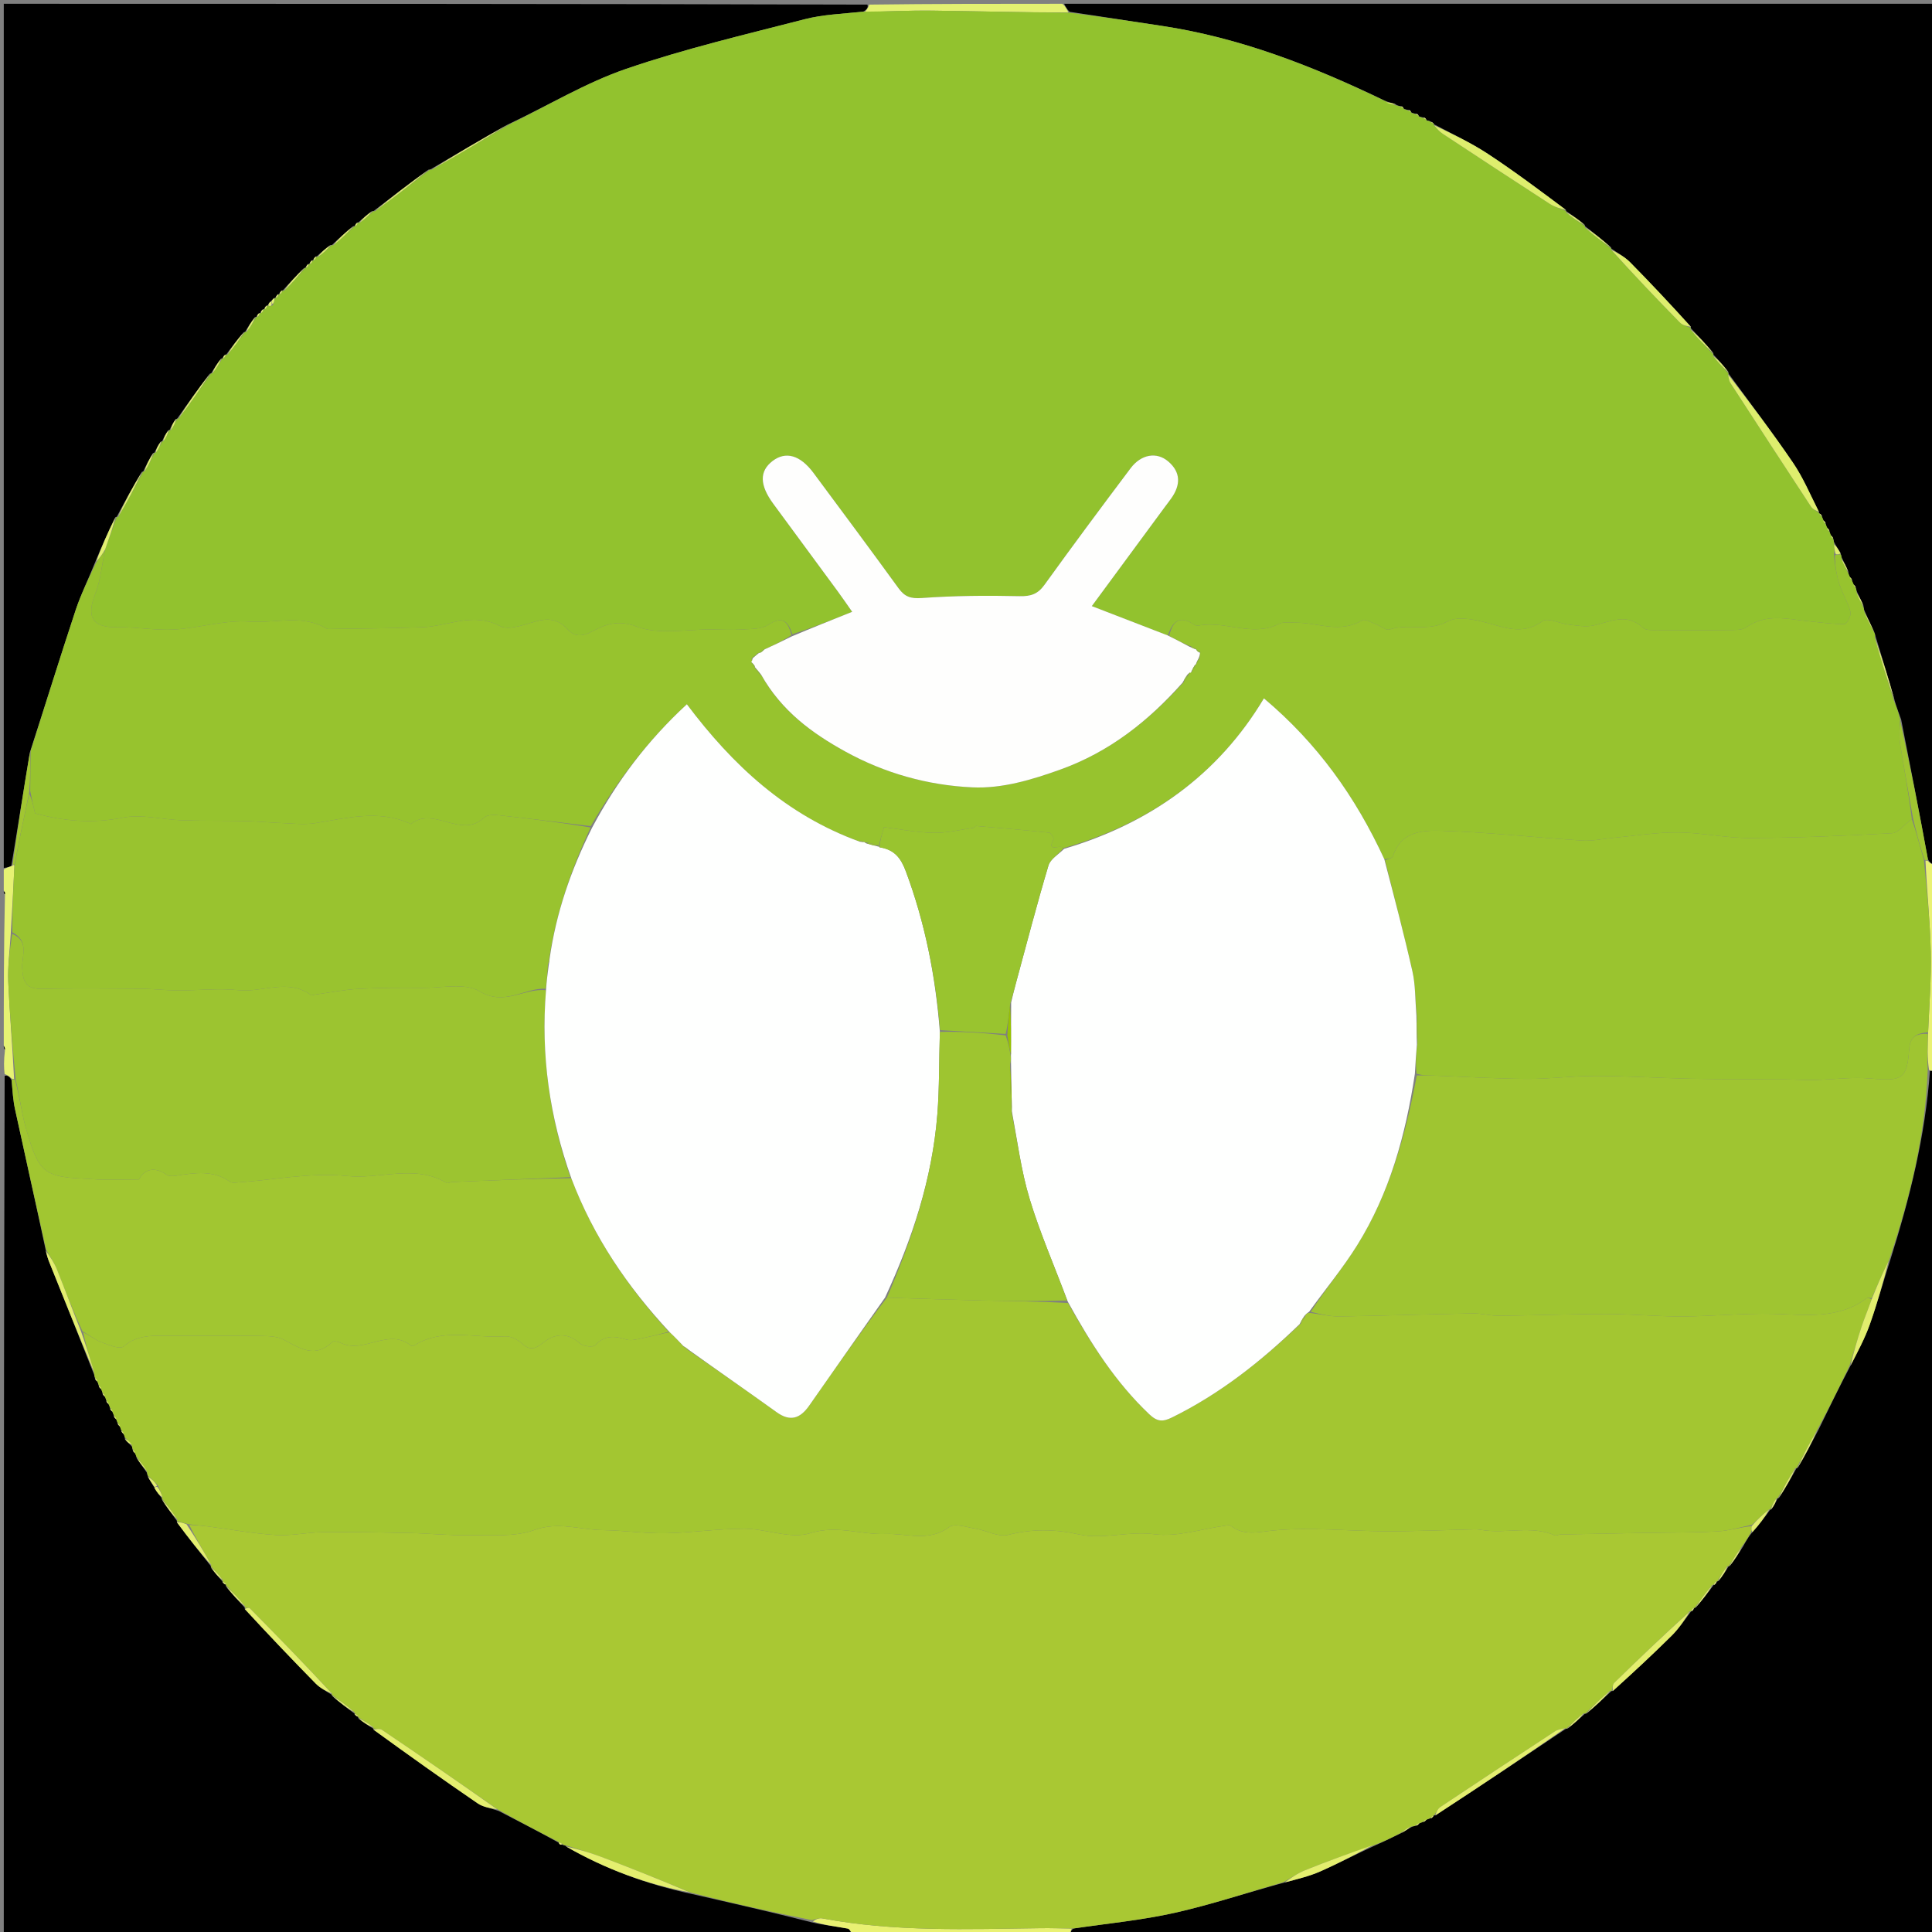 <svg version="1.1" id="Layer_1" xmlns="http://www.w3.org/2000/svg" xmlns:xlink="http://www.w3.org/1999/xlink" x="0px" y="0px"
	 width="100%" viewBox="0 0 512 512" enable-background="new 0 0 512 512" xml:space="preserve">
<rect x="0" y="0" width="512" height="512" fill="#808080" stroke="none"/>
<path fill="#000000" opacity="1" stroke="none" 
	d="
M1,230 
	C1,153.74 1,77.479 1,1 
	C77.021,1 153.042,1 229.87,1.221 
	C230.167,2.024 229.657,2.606 228.723,3.098 
	C223.284,3.671 218.14,3.834 213.277,5.088 
	C197.404,9.18 181.384,12.943 165.909,18.257 
	C155.173,21.943 145.243,27.975 134.561,33.002 
	C127.419,37.014 120.667,40.982 113.949,44.964 
	C113.982,44.977 113.966,44.907 113.602,44.945 
	C108.464,48.64 103.688,52.296 98.946,55.965 
	C98.979,55.977 98.972,55.907 98.632,55.95 
	C97.168,56.976 96.043,57.96 94.951,58.962 
	C94.983,58.981 94.964,58.909 94.695,58.974 
	C94.254,59.35 94.083,59.661 93.947,59.971 
	C93.982,59.97 93.963,59.903 93.615,59.942 
	C91.484,61.636 89.701,63.292 87.955,64.953 
	C87.992,64.957 87.952,64.895 87.614,64.929 
	C86.156,65.953 85.037,66.943 83.951,67.96 
	C83.983,67.986 83.955,67.908 83.688,67.971 
	C83.25,68.342 83.079,68.649 82.943,68.967 
	C82.977,68.977 82.957,68.909 82.689,68.972 
	C82.251,69.342 82.08,69.65 81.943,69.968 
	C81.977,69.978 81.958,69.909 81.69,69.972 
	C81.252,70.343 81.08,70.651 80.946,70.971 
	C80.983,70.983 80.941,70.918 80.624,71.02 
	C78.511,73.061 76.715,75 74.951,76.961 
	C74.983,76.985 74.959,76.909 74.692,76.973 
	C74.253,77.345 74.081,77.652 73.943,77.969 
	C73.978,77.978 73.959,77.909 73.692,77.973 
	C73.253,78.345 73.081,78.652 72.947,78.969 
	C72.985,78.979 72.937,78.917 72.691,78.969 
	C72.277,79.295 72.108,79.57 71.686,79.935 
	C71.262,80.328 71.092,80.629 70.95,80.96 
	C70.979,80.99 70.96,80.909 70.693,80.973 
	C70.253,81.345 70.081,81.653 69.943,81.969 
	C69.977,81.977 69.959,81.909 69.692,81.973 
	C69.253,82.344 69.081,82.652 68.943,82.968 
	C68.977,82.977 68.958,82.909 68.691,82.972 
	C68.252,83.342 68.08,83.65 67.946,83.97 
	C67.985,83.983 67.935,83.918 67.615,84.024 
	C66.5,85.406 65.705,86.682 64.945,87.973 
	C64.979,87.986 64.95,87.918 64.628,88.025 
	C62.84,90.077 61.374,92.022 59.942,93.974 
	C59.976,93.981 59.972,93.912 59.702,93.974 
	C59.258,94.346 59.084,94.656 58.945,94.974 
	C58.98,94.983 58.945,94.919 58.624,95.025 
	C57.504,96.412 56.706,97.693 55.942,98.976 
	C55.977,98.978 55.954,98.912 55.628,99.024 
	C52.504,103.077 49.707,107.019 46.944,110.973 
	C46.979,110.985 46.951,110.918 46.632,111.02 
	C45.845,112.071 45.377,113.02 44.943,113.975 
	C44.978,113.981 44.954,113.914 44.635,114.019 
	C43.847,115.072 43.378,116.021 42.944,116.975 
	C42.978,116.98 42.953,116.915 42.635,117.018 
	C41.847,118.069 41.378,119.018 40.944,119.975 
	C40.978,119.982 40.953,119.916 40.622,120.03 
	C39.496,121.753 38.702,123.363 37.942,124.976 
	C37.977,124.98 37.955,124.913 37.621,125.031 
	C35.16,129.083 33.034,133.017 30.942,136.971 
	C30.976,136.992 30.946,136.919 30.608,137.041 
	C28.576,141.076 26.882,144.989 25.103,149.277 
	C23.338,153.675 21.392,157.61 20.028,161.738 
	C15.935,174.124 12.069,186.586 7.921,199.364 
	C6.217,209.514 4.708,219.318 3.004,229.471 
	C2.206,229.88 1.603,229.94 1,230 
z"/>
<path fill="#000000" opacity="1" stroke="none" 
	d="
M282,1 
	C358.927,1 435.853,1 513,1 
	C513,76.687 513,152.375 512.77,228.867 
	C511.965,229.145 511.39,228.619 510.905,227.654 
	C508.624,215.149 506.253,203.084 503.82,190.663 
	C503.171,188.849 502.584,187.391 502.083,185.591 
	C500.473,179.806 498.776,174.363 497.046,168.655 
	C496.944,168.226 496.876,168.062 496.715,167.566 
	C495.759,165.461 494.896,163.688 494.023,161.644 
	C493.941,161.208 493.869,161.043 493.837,160.545 
	C493.261,159.108 492.646,158.003 492.024,156.632 
	C491.948,156.205 491.878,156.042 491.794,155.654 
	C491.59,155.178 491.341,155.016 491.022,154.658 
	C490.936,154.202 490.864,154.028 490.779,153.639 
	C490.583,153.183 490.343,153.033 490.025,152.683 
	C489.93,152.213 489.856,152.033 489.825,151.522 
	C489.254,150.085 488.639,148.979 488.025,147.625 
	C488.025,147.378 487.824,146.926 487.761,146.622 
	C487.142,145.508 486.586,144.698 486.027,143.63 
	C485.958,143.215 485.891,143.057 485.809,142.662 
	C485.591,142.168 485.334,141.988 485.024,141.628 
	C484.958,141.216 484.891,141.059 484.81,140.663 
	C484.59,140.167 484.331,139.984 484.023,139.624 
	C483.96,139.219 483.894,139.065 483.814,138.668 
	C483.593,138.164 483.332,137.977 483.023,137.618 
	C483.029,137.372 482.833,136.922 482.818,136.672 
	C482.521,136.256 482.239,136.09 481.983,135.978 
	C482.009,136.033 482.12,135.984 482.028,135.614 
	C479.71,131.031 477.846,126.572 475.183,122.656 
	C469.697,114.588 463.785,106.81 458.04,98.948 
	C458.031,98.982 458.101,98.966 458.057,98.621 
	C456.692,96.823 455.371,95.37 454.046,93.952 
	C454.041,93.989 454.106,93.955 454.066,93.605 
	C452.035,91.143 450.043,89.031 448.066,86.95 
	C448.081,86.982 448.133,86.935 448.089,86.584 
	C442.722,80.658 437.453,75.03 432.04,69.544 
	C430.609,68.094 428.735,67.08 427.041,65.893 
	C427.018,65.919 427.082,65.949 426.976,65.627 
	C424.595,63.502 422.319,61.698 420.028,59.927 
	C420.013,59.96 420.084,59.95 419.98,59.627 
	C418.261,58.169 416.647,57.035 415.026,55.936 
	C415.019,55.971 415.087,55.951 414.978,55.624 
	C408.018,50.426 401.292,45.366 394.271,40.754 
	C389.745,37.781 384.787,35.468 379.991,32.915 
	C379.96,32.971 380.071,33.035 379.994,32.797 
	C379.637,32.426 379.358,32.294 378.852,32.067 
	C378.626,31.97 378.134,31.981 378.023,31.767 
	C377.74,31.211 377.468,31.085 376.862,31.074 
	C376.457,30.975 376.287,30.976 376.011,30.765 
	C375.738,30.218 375.473,30.093 374.867,30.078 
	C374.453,29.977 374.279,29.976 374.003,29.765 
	C373.737,29.224 373.476,29.1 372.871,29.081 
	C372.45,28.976 372.273,28.973 371.996,28.762 
	C371.735,28.226 371.476,28.103 370.874,28.081 
	C370.451,27.975 370.274,27.971 369.917,27.675 
	C368.842,27.249 367.947,27.116 366.915,26.648 
	C347.915,17.501 328.625,9.986 307.884,6.857 
	C299.865,5.648 291.85,4.413 283.438,3.128 
	C282.696,2.378 282.348,1.689 282,1 
z"/>
<path fill="#000000" opacity="1" stroke="none" 
	d="
M513,284 
	C513,360.26 513,436.521 513,513 
	C436.979,513 360.958,513 284.129,512.773 
	C283.564,512.062 283.807,511.578 284.496,511.067 
	C293.757,509.706 302.68,508.857 311.357,506.908 
	C321.058,504.728 330.536,501.549 340.5,498.861 
	C343.883,497.951 346.983,497.226 349.846,495.964 
	C354.687,493.83 359.379,491.357 364.493,489.027 
	C366.935,487.955 369.017,486.882 371.403,485.753 
	C372.511,485.142 373.316,484.586 374.369,484.026 
	C374.617,484.023 375.074,483.831 375.322,483.827 
	C375.846,483.618 376.034,483.351 376.378,483.024 
	C376.62,483.025 377.065,482.835 377.317,482.832 
	C377.764,482.559 377.957,482.289 378.386,482.024 
	C378.62,482.029 379.051,481.843 379.309,481.841 
	C379.738,481.549 379.908,481.26 380.024,481.004 
	C379.969,481.036 380.032,481.147 380.411,481.083 
	C392.241,473.37 403.692,465.722 415.094,458.074 
	C415.046,458.075 415.057,458.171 415.396,458.096 
	C417.203,456.707 418.673,455.392 420.096,454.081 
	C420.05,454.085 420.067,454.176 420.412,454.104 
	C422.884,452.048 425.013,450.064 427.097,448.091 
	C427.053,448.101 427.082,448.186 427.429,448.117 
	C432.878,443.189 438.051,438.402 443.047,433.437 
	C444.968,431.527 446.486,429.212 448.143,427.041 
	C448.1,427.002 448.022,427.09 448.294,427.026 
	C448.741,426.649 448.915,426.336 449.058,426.049 
	C449.026,426.076 449.082,426.138 449.393,426.004 
	C451.194,423.936 452.685,422.001 454.131,420.034 
	C454.086,420.002 454.023,420.093 454.296,420.03 
	C454.742,419.654 454.917,419.341 455.062,419.049 
	C455.032,419.07 455.081,419.124 455.394,418.998 
	C456.527,417.598 457.348,416.325 458.12,415.049 
	C458.071,415.045 458.073,415.143 458.384,415.012 
	C459.736,413.28 460.778,411.68 461.963,409.77 
	C462.75,408.332 463.394,407.204 464.399,406.039 
	C466.229,404.023 467.699,402.045 469.128,400.057 
	C469.088,400.047 469.076,400.129 469.386,400.005 
	C470.181,398.935 470.666,397.991 471.109,397.043 
	C471.069,397.041 471.072,397.123 471.399,396.99 
	C473.203,394.253 474.681,391.65 476.113,389.044 
	C476.069,389.041 476.072,389.13 476.397,388.994 
	C478.423,385.597 480.122,382.338 481.987,378.749 
	C484.799,372.965 487.447,367.51 490.42,361.884 
	C492.362,358.129 494.229,354.634 495.537,350.941 
	C497.496,345.41 499.064,339.74 500.979,333.771 
	C506.173,317.295 510.221,300.983 511.452,283.849 
	C512.211,283.779 512.606,283.889 513,284 
z"/>
<path fill="#000000" opacity="1" stroke="none" 
	d="
M226,513 
	C151.072,513 76.145,513 1,513 
	C1,437.313 1,361.625 1.23,285.133 
	C2.035,284.856 2.61,285.383 3.094,286.348 
	C3.322,289.185 3.476,291.618 3.987,293.974 
	C6.674,306.366 9.451,318.737 12.153,331.494 
	C12.434,332.774 12.733,333.686 13.09,334.575 
	C17.047,344.433 21.014,354.288 24.976,364.386 
	C24.973,364.628 25.168,365.07 25.174,365.318 
	C25.386,365.84 25.652,366.028 25.979,366.378 
	C25.978,366.625 26.174,367.08 26.18,367.324 
	C26.39,367.84 26.654,368.024 26.979,368.373 
	C27.045,368.776 27.111,368.929 27.182,369.326 
	C27.391,369.839 27.655,370.022 27.979,370.371 
	C28.046,370.778 28.111,370.932 28.183,371.329 
	C28.391,371.839 28.653,372.02 28.978,372.368 
	C29.046,372.775 29.111,372.931 29.183,373.329 
	C29.393,373.84 29.656,374.023 29.979,374.369 
	C29.98,374.619 30.174,375.08 30.179,375.326 
	C30.39,375.842 30.655,376.029 30.978,376.375 
	C30.976,376.62 31.168,377.07 31.173,377.32 
	C31.447,377.762 31.715,377.954 31.978,378.383 
	C31.973,378.62 32.159,379.056 32.163,379.312 
	C32.439,379.77 32.712,379.971 32.975,380.393 
	C32.965,380.615 33.147,381.019 33.108,381.363 
	C33.703,382.177 34.337,382.646 34.978,383.37 
	C35.051,383.783 35.117,383.94 35.187,384.338 
	C35.395,384.843 35.656,385.023 35.976,385.362 
	C35.976,385.605 36.164,386.055 36.221,386.375 
	C37.176,387.841 38.075,388.986 38.977,390.371 
	C38.98,390.611 39.166,391.053 39.208,391.36 
	C39.81,392.454 40.369,393.241 40.955,394.362 
	C41.629,395.506 42.276,396.316 42.924,397.085 
	C42.925,397.045 42.845,397.051 42.911,397.403 
	C44.294,399.54 45.612,401.324 46.911,403.076 
	C46.892,403.044 46.83,403.087 46.896,403.442 
	C49.951,407.578 52.94,411.36 55.929,415.093 
	C55.929,415.044 55.831,415.052 55.906,415.385 
	C56.961,416.852 57.942,417.986 58.946,419.093 
	C58.97,419.067 58.909,419.029 58.973,419.301 
	C59.35,419.747 59.664,419.92 59.947,420.048 
	C59.918,420.003 59.828,420.064 59.899,420.406 
	C61.619,422.546 63.269,424.343 64.908,426.097 
	C64.898,426.054 64.815,426.083 64.885,426.429 
	C71.182,433.25 77.373,439.76 83.67,446.166 
	C84.868,447.385 86.489,448.189 87.931,449.144 
	C87.946,449.104 87.863,449.083 87.996,449.394 
	C90.065,451.195 91.999,452.685 93.966,454.13 
	C93.997,454.085 93.907,454.023 93.97,454.295 
	C94.346,454.742 94.659,454.916 94.951,455.062 
	C94.929,455.033 94.875,455.081 95.002,455.394 
	C96.401,456.528 97.674,457.349 98.951,458.121 
	C98.955,458.073 98.857,458.073 98.993,458.39 
	C108.27,465.129 117.371,471.609 126.591,477.916 
	C128.081,478.936 130.096,479.188 132.202,479.947 
	C137.679,482.766 142.823,485.432 148.048,488.32 
	C148.129,488.541 148.476,488.86 148.476,488.86 
	C148.476,488.86 148.947,488.837 149.163,488.933 
	C149.38,489.029 149.853,489.027 150.034,489.346 
	C160.498,495.363 171.414,499.356 183.292,501.919 
	C194.092,504.38 204.5,506.735 215.116,509.44 
	C218.458,510.203 221.609,510.533 224.715,511.106 
	C225.242,511.203 225.577,512.342 226,513 
z"/>
<path fill="#E9F173" opacity="1" stroke="none" 
	d="
M226.469,513 
	C225.577,512.342 225.242,511.203 224.715,511.106 
	C221.609,510.533 218.458,510.203 215.411,509.208 
	C216.308,508.536 217.153,508.247 217.916,508.391 
	C237.129,512.013 256.533,511.245 275.916,510.986 
	C278.627,510.949 281.339,511.054 284.05,511.094 
	C283.807,511.578 283.564,512.062 283.66,512.773 
	C264.979,513 245.958,513 226.469,513 
z"/>
<path fill="#E9F173" opacity="1" stroke="none" 
	d="
M513,283.531 
	C512.606,283.889 512.211,283.779 511.217,283.567 
	C510.713,280.308 510.81,277.152 510.972,273.537 
	C511.28,266.146 511.846,259.204 511.679,252.281 
	C511.484,244.199 510.649,236.133 510.272,228.081 
	C510.453,228.1 510.815,228.093 510.815,228.093 
	C511.39,228.619 511.965,229.145 512.77,229.336 
	C513,247.021 513,265.042 513,283.531 
z"/>
<path fill="#E6F273" opacity="1" stroke="none" 
	d="
M3.184,285.909 
	C2.61,285.383 2.035,284.856 1.23,284.665 
	C1,282.958 1,280.917 1.288,278.585 
	C1.384,277.863 1.192,277.431 1,277 
	C1,263.979 1,250.958 1.309,237.381 
	C1.412,236.55 1.206,236.275 1,236 
	C1,234.286 1,232.571 1,230.428 
	C1.603,229.94 2.206,229.88 3.156,229.484 
	C3.504,229.149 3.809,229.116 3.821,229.545 
	C3.522,235.649 3.21,241.323 2.848,247.417 
	C2.571,251.964 2.011,256.104 2.188,260.213 
	C2.559,268.799 3.318,277.368 3.734,285.924 
	C3.552,285.904 3.184,285.909 3.184,285.909 
z"/>
<path fill="#E3F171" opacity="1" stroke="none" 
	d="
M281.531,1 
	C282.348,1.689 282.696,2.378 283.135,3.311 
	C271.127,3.299 259.029,2.96 246.929,2.821 
	C241.003,2.752 235.074,3.054 229.147,3.188 
	C229.657,2.606 230.167,2.024 230.339,1.221 
	C247.021,1 264.042,1 281.531,1 
z"/>
<path fill="#000000" opacity="1" stroke="none" 
	d="
M1,277.25 
	C1.192,277.431 1.384,277.863 1.288,278.147 
	C1,278 1,277.5 1,277.25 
z"/>
<path fill="#000000" opacity="1" stroke="none" 
	d="
M1,236.25 
	C1.206,236.275 1.412,236.55 1.309,236.913 
	C1,237 1,236.5 1,236.25 
z"/>
<path fill="#92C22E" opacity="1" stroke="none" 
	d="
M228.723,3.098 
	C235.074,3.054 241.003,2.752 246.929,2.821 
	C259.029,2.96 271.127,3.299 283.529,3.373 
	C291.85,4.413 299.865,5.648 307.884,6.857 
	C328.625,9.986 347.915,17.501 367.183,26.83 
	C368.424,27.553 369.26,27.761 370.096,27.968 
	C370.274,27.971 370.451,27.975 371.034,28.22 
	C371.746,28.518 371.965,28.688 372.096,28.971 
	C372.273,28.973 372.45,28.976 373.031,29.222 
	C373.745,29.523 373.967,29.693 374.105,29.975 
	C374.279,29.976 374.453,29.977 375.027,30.225 
	C375.737,30.532 375.967,30.7 376.118,30.977 
	C376.287,30.976 376.457,30.975 377.021,31.228 
	C377.727,31.544 377.967,31.711 378.134,31.981 
	C378.134,31.981 378.626,31.97 378.994,32.237 
	C379.641,32.624 379.877,32.801 380.071,33.035 
	C380.071,33.035 379.96,32.971 380.042,33.259 
	C380.862,34.188 381.537,34.924 382.346,35.457 
	C391.784,41.675 401.225,47.89 410.715,54.029 
	C412.035,54.882 413.623,55.321 415.087,55.951 
	C415.087,55.951 415.019,55.971 415.039,56.292 
	C416.734,57.726 418.409,58.838 420.084,59.95 
	C420.084,59.95 420.013,59.96 420.018,60.281 
	C422.375,62.385 424.728,64.167 427.082,65.949 
	C427.082,65.949 427.018,65.919 426.997,66.248 
	C433.037,72.889 439.072,79.228 445.197,85.477 
	C445.919,86.214 447.142,86.461 448.133,86.935 
	C448.133,86.935 448.081,86.982 448.002,87.311 
	C449.984,89.745 452.045,91.85 454.106,93.955 
	C454.106,93.955 454.041,93.989 453.98,94.314 
	C455.313,96.082 456.707,97.524 458.101,98.966 
	C458.101,98.966 458.031,98.982 457.976,99.311 
	C458.134,100.259 458.233,100.952 458.579,101.485 
	C465.658,112.408 472.75,123.323 479.901,134.199 
	C480.397,134.954 481.369,135.396 482.12,135.984 
	C482.12,135.984 482.009,136.033 482.151,136.128 
	C482.391,136.52 482.571,136.753 482.833,136.922 
	C482.833,136.922 483.029,137.372 483.188,137.773 
	C483.416,138.479 483.576,138.725 483.828,138.911 
	C483.894,139.065 483.96,139.219 484.19,139.772 
	C484.425,140.47 484.582,140.714 484.824,140.903 
	C484.891,141.059 484.958,141.216 485.192,141.772 
	C485.432,142.466 485.586,142.709 485.823,142.899 
	C485.891,143.057 485.958,143.215 486.05,144.006 
	C486.136,145.391 486.198,146.141 485.996,147.131 
	C486.294,149.858 486.678,152.404 487.466,154.818 
	C488.288,157.336 489.743,159.662 490.409,162.206 
	C490.649,163.12 489.407,165.387 488.829,165.391 
	C485.598,165.413 482.362,164.953 479.131,164.619 
	C473.595,164.047 468.039,162.532 462.824,166.227 
	C461.635,167.07 459.64,166.946 458.012,166.966 
	C451.759,167.042 445.506,167.025 439.253,166.971 
	C437.945,166.96 436.182,167.121 435.409,166.384 
	C431.102,162.279 426.768,164.795 422.297,165.765 
	C420.252,166.209 417.982,165.78 415.836,165.545 
	C413.424,165.281 410.176,163.601 408.792,164.605 
	C403.209,168.656 398.18,166.012 392.78,164.721 
	C389.824,164.015 385.958,163.387 383.597,164.696 
	C378.558,167.491 373.202,165.137 368.235,166.835 
	C367.313,167.151 365.883,165.882 364.655,165.434 
	C363.435,164.988 361.733,163.937 360.998,164.387 
	C355.157,167.962 349.214,164.984 343.342,165.013 
	C341.851,165.02 340.129,164.729 338.907,165.35 
	C331.809,168.952 324.6,164.327 317.509,165.823 
	C317.097,165.91 316.533,165.599 316.124,165.34 
	C312.233,162.873 310.717,165.064 309.469,168.398 
	C302.633,165.772 296.153,163.263 289.343,160.625 
	C295.845,151.799 302.242,143.114 308.64,134.43 
	C309.232,133.626 309.852,132.843 310.426,132.026 
	C312.874,128.544 312.98,125.17 309.584,122.276 
	C306.537,119.679 302.429,120.361 299.622,124.089 
	C291.916,134.323 284.278,144.609 276.785,155 
	C275.004,157.469 273.155,158.06 270.145,157.99 
	C261.528,157.791 252.875,157.863 244.283,158.481 
	C241.338,158.692 239.764,158.152 238.122,155.891 
	C230.694,145.659 223.148,135.512 215.608,125.361 
	C212.061,120.584 208.221,119.499 204.729,122.174 
	C201.222,124.861 201.276,128.535 204.93,133.507 
	C210.643,141.283 216.379,149.043 222.09,156.82 
	C223.32,158.495 224.485,160.217 225.836,162.138 
	C220.146,164.409 215.079,166.431 209.969,168.076 
	C208.742,164.248 207.107,163.317 203.619,165.583 
	C201.763,166.788 198.943,166.657 196.536,166.827 
	C193.947,167.009 191.333,166.85 188.731,166.818 
	C181.992,166.737 174.628,168.294 168.706,166.05 
	C163.692,164.15 160.451,165.501 157.019,167.299 
	C154.252,168.749 152.272,168.822 150.4,166.764 
	C147.915,164.031 145.264,163.743 141.853,164.717 
	C138.806,165.587 134.813,167.115 132.519,165.911 
	C125.349,162.147 118.83,165.943 112.044,166.215 
	C103.679,166.55 95.301,166.557 86.929,166.697 
	C86.774,166.7 86.604,166.611 86.462,166.527 
	C80.021,162.722 72.903,165.236 66.161,164.733 
	C59.584,164.242 52.85,166.435 46.148,166.834 
	C41.228,167.127 36.243,166.136 31.297,166.237 
	C24.451,166.376 22.747,163.647 25.332,157.084 
	C26.706,153.594 26.991,149.674 27.865,145.594 
	C28.958,142.466 29.952,139.692 30.946,136.919 
	C30.946,136.919 30.976,136.992 31.304,137.023 
	C33.739,133.007 35.847,128.96 37.955,124.913 
	C37.955,124.913 37.977,124.98 38.303,124.958 
	C39.404,123.262 40.179,121.589 40.953,119.916 
	C40.953,119.916 40.978,119.982 41.309,119.973 
	C42.078,118.947 42.516,117.931 42.953,116.915 
	C42.953,116.915 42.978,116.98 43.307,116.964 
	C44.075,115.936 44.514,114.925 44.954,113.914 
	C44.954,113.914 44.978,113.981 45.308,113.967 
	C46.075,112.941 46.513,111.93 46.951,110.918 
	C46.951,110.918 46.979,110.985 47.293,110.99 
	C50.39,106.967 53.172,102.94 55.954,98.912 
	C55.954,98.912 55.977,98.978 56.3,98.95 
	C57.397,97.587 58.171,96.253 58.945,94.919 
	C58.945,94.919 58.98,94.983 59.247,94.963 
	C59.666,94.6 59.819,94.256 59.972,93.912 
	C59.972,93.912 59.976,93.981 60.297,93.973 
	C62.061,91.949 63.505,89.933 64.95,87.918 
	C64.95,87.918 64.979,87.986 65.313,87.997 
	C66.41,86.645 67.172,85.282 67.935,83.918 
	C67.935,83.918 67.985,83.983 68.258,83.977 
	C68.673,83.617 68.816,83.263 68.958,82.909 
	C68.958,82.909 68.977,82.977 69.253,82.972 
	C69.672,82.614 69.816,82.261 69.959,81.909 
	C69.959,81.909 69.977,81.977 70.253,81.971 
	C70.672,81.613 70.816,81.261 70.96,80.909 
	C70.96,80.909 70.979,80.99 71.211,81.069 
	C71.631,81.129 71.818,81.109 72.275,80.9 
	C72.676,80.112 72.806,79.515 72.937,78.917 
	C72.937,78.917 72.985,78.979 73.256,78.971 
	C73.671,78.612 73.815,78.261 73.959,77.909 
	C73.959,77.909 73.978,77.978 74.253,77.971 
	C74.671,77.612 74.815,77.261 74.959,76.909 
	C74.959,76.909 74.983,76.985 75.312,77.061 
	C77.407,75.064 79.174,72.991 80.941,70.918 
	C80.941,70.918 80.983,70.983 81.256,70.974 
	C81.671,70.612 81.815,70.261 81.958,69.909 
	C81.958,69.909 81.977,69.978 82.253,69.972 
	C82.672,69.613 82.814,69.261 82.957,68.909 
	C82.957,68.909 82.977,68.977 83.254,68.973 
	C83.672,68.615 83.814,68.261 83.955,67.908 
	C83.955,67.908 83.983,67.986 84.312,68.07 
	C85.745,67.067 86.848,65.981 87.952,64.895 
	C87.952,64.895 87.992,64.957 88.316,65.022 
	C90.415,63.359 92.189,61.631 93.963,59.903 
	C93.963,59.903 93.982,59.97 94.248,59.951 
	C94.663,59.591 94.814,59.25 94.964,58.909 
	C94.964,58.909 94.983,58.981 95.31,59.046 
	C96.748,58.043 97.86,56.975 98.972,55.907 
	C98.972,55.907 98.979,55.977 99.309,56.026 
	C104.415,52.352 109.19,48.63 113.966,44.907 
	C113.966,44.907 113.982,44.977 114.321,45.032 
	C121.423,41.044 128.188,37.001 134.952,32.959 
	C145.243,27.975 155.173,21.943 165.909,18.257 
	C181.384,12.943 197.404,9.18 213.277,5.088 
	C218.14,3.834 223.284,3.671 228.723,3.098 
z"/>
<path fill="#97C32E" opacity="1" stroke="none" 
	d="
M27.767,145.949 
	C26.991,149.674 26.706,153.594 25.332,157.084 
	C22.747,163.647 24.451,166.376 31.297,166.237 
	C36.243,166.136 41.228,167.127 46.148,166.834 
	C52.85,166.435 59.584,164.242 66.161,164.733 
	C72.903,165.236 80.021,162.722 86.462,166.527 
	C86.604,166.611 86.774,166.7 86.929,166.697 
	C95.301,166.557 103.679,166.55 112.044,166.215 
	C118.83,165.943 125.349,162.147 132.519,165.911 
	C134.813,167.115 138.806,165.587 141.853,164.717 
	C145.264,163.743 147.915,164.031 150.4,166.764 
	C152.272,168.822 154.252,168.749 157.019,167.299 
	C160.451,165.501 163.692,164.15 168.706,166.05 
	C174.628,168.294 181.992,166.737 188.731,166.818 
	C191.333,166.85 193.947,167.009 196.536,166.827 
	C198.943,166.657 201.763,166.788 203.619,165.583 
	C207.107,163.317 208.742,164.248 209.736,168.295 
	C207.239,169.96 204.931,171.027 202.318,172.197 
	C201.684,172.57 201.356,172.84 201.037,173.074 
	C201.045,173.039 201.111,173.069 200.791,173.117 
	C200.02,173.582 199.568,173.999 199.187,174.58 
	C199.346,175 199.287,175.217 199.194,175.699 
	C199.593,176.324 199.879,176.644 200.116,176.951 
	C200.067,176.938 200.102,176.844 200.153,177.184 
	C200.676,177.982 201.148,178.438 201.865,179.103 
	C207.148,188.431 215.184,194.294 224.026,199.17 
	C234.471,204.929 245.855,208.099 257.641,208.654 
	C265.58,209.028 273.402,206.661 280.993,203.941 
	C293.991,199.283 304.372,191.074 313.729,180.738 
	C314.38,179.946 314.704,179.316 315.05,178.544 
	C315.072,178.404 315.292,178.217 315.292,178.217 
	C315.292,178.217 315.575,178.277 315.843,178.042 
	C316.392,177.179 316.673,176.552 316.974,175.951 
	C316.995,175.977 316.928,175.975 317.152,175.776 
	C317.547,175.218 317.718,174.858 317.906,174.245 
	C317.956,173.658 317.989,173.325 318.102,172.818 
	C317.751,172.456 317.319,172.267 316.919,172.06 
	C316.951,172.042 316.972,172.112 316.752,171.874 
	C316.138,171.458 315.746,171.28 315.042,171.107 
	C313.095,170.246 311.46,169.38 309.824,168.515 
	C310.717,165.064 312.233,162.873 316.124,165.34 
	C316.533,165.599 317.097,165.91 317.509,165.823 
	C324.6,164.327 331.809,168.952 338.907,165.35 
	C340.129,164.729 341.851,165.02 343.342,165.013 
	C349.214,164.984 355.157,167.962 360.998,164.387 
	C361.733,163.937 363.435,164.988 364.655,165.434 
	C365.883,165.882 367.313,167.151 368.235,166.835 
	C373.202,165.137 378.558,167.491 383.597,164.696 
	C385.958,163.387 389.824,164.015 392.78,164.721 
	C398.18,166.012 403.209,168.656 408.792,164.605 
	C410.176,163.601 413.424,165.281 415.836,165.545 
	C417.982,165.78 420.252,166.209 422.297,165.765 
	C426.768,164.795 431.102,162.279 435.409,166.384 
	C436.182,167.121 437.945,166.96 439.253,166.971 
	C445.506,167.025 451.759,167.042 458.012,166.966 
	C459.64,166.946 461.635,167.07 462.824,166.227 
	C468.039,162.532 473.595,164.047 479.131,164.619 
	C482.362,164.953 485.598,165.413 488.829,165.391 
	C489.407,165.387 490.649,163.12 490.409,162.206 
	C489.743,159.662 488.288,157.336 487.466,154.818 
	C486.678,152.404 486.294,149.858 486.255,147.131 
	C487.126,146.904 487.475,146.915 487.824,146.926 
	C487.824,146.926 488.025,147.378 488.038,147.974 
	C488.627,149.665 489.205,150.759 489.782,151.853 
	C489.856,152.033 489.93,152.213 490.201,152.78 
	C490.497,153.415 490.628,153.644 490.791,153.854 
	C490.864,154.028 490.936,154.202 491.195,154.776 
	C491.473,155.441 491.615,155.676 491.807,155.88 
	C491.878,156.042 491.948,156.205 492.041,156.982 
	C492.641,158.69 493.219,159.784 493.797,160.877 
	C493.869,161.043 493.941,161.208 494.046,162.018 
	C494.989,164.408 495.898,166.153 496.808,167.897 
	C496.876,168.062 496.944,168.226 496.864,168.923 
	C498.477,174.948 500.238,180.44 501.998,185.933 
	C502.584,187.391 503.171,188.849 503.558,190.836 
	C503.403,193.241 503.235,195.152 503.53,196.988 
	C504.604,203.672 505.832,210.332 506.657,217.089 
	C504.688,218.442 503.121,220.712 501.431,220.807 
	C488.907,221.513 476.361,222.036 463.819,222.089 
	C457.445,222.117 451.07,220.659 444.69,220.603 
	C439.017,220.554 433.334,221.509 427.657,222.029 
	C424.867,222.285 422.054,222.936 419.293,222.758 
	C406.971,221.967 394.676,220.573 382.347,220.178 
	C377.268,220.015 371.282,220.154 369.16,226.903 
	C368.992,227.436 367.782,227.642 366.861,227.702 
	C359.261,211.213 349.161,197.015 334.952,185.076 
	C322.793,205.412 304.647,218.237 281.787,224.772 
	C281.102,223.556 277.256,226.233 279.184,222.405 
	C279.347,222.081 278.476,220.718 277.996,220.666 
	C271.587,219.982 265.163,219.439 258.739,218.899 
	C258.479,218.877 258.204,219.362 257.907,219.403 
	C254.367,219.9 250.811,220.804 247.282,220.715 
	C242.696,220.599 238.131,219.684 234.279,219.204 
	C233.588,221.55 233.181,222.933 232.824,224.293 
	C232.875,224.269 232.893,224.379 232.657,224.056 
	C231.398,223.542 230.374,223.352 229.269,223.233 
	C229.188,223.305 229.022,223.166 228.94,223.017 
	C228.574,222.89 228.29,222.912 227.635,222.962 
	C208.272,215.965 194.145,202.753 182.025,186.641 
	C171.565,196.294 163.465,207.027 156.56,218.931 
	C148.168,217.909 140.166,216.91 132.149,216.048 
	C130.881,215.912 129.095,215.913 128.316,216.656 
	C122.241,222.449 114.962,213.534 108.903,218.372 
	C108.843,218.42 108.61,218.252 108.458,218.184 
	C100.127,214.492 91.83,216.85 83.471,218.146 
	C80.469,218.612 77.321,218.203 74.243,218.092 
	C71.161,217.982 68.086,217.653 65.004,217.586 
	C59.397,217.463 53.783,217.569 48.179,217.381 
	C42.949,217.205 37.514,215.701 32.552,216.693 
	C24.386,218.326 16.748,217.592 9.298,215.546 
	C8.794,213.394 8.397,211.697 8.002,209.58 
	C8.041,205.779 8.078,202.398 8.115,199.018 
	C12.069,186.586 15.935,174.124 20.028,161.738 
	C21.392,157.61 23.338,153.675 25.396,149.213 
	C26.438,147.832 27.103,146.89 27.767,145.949 
z"/>
<path fill="#A1C631" opacity="1" stroke="none" 
	d="
M7.921,199.364 
	C8.078,202.398 8.041,205.779 7.758,209.883 
	C6.278,216.776 5.043,222.946 3.809,229.116 
	C3.809,229.116 3.504,229.149 3.351,229.136 
	C4.708,219.318 6.217,209.514 7.921,199.364 
z"/>
<path fill="#E0EF6E" opacity="1" stroke="none" 
	d="
M134.561,33.002 
	C128.188,37.001 121.423,41.044 114.287,45.019 
	C120.667,40.982 127.419,37.014 134.561,33.002 
z"/>
<path fill="#E0EF6E" opacity="1" stroke="none" 
	d="
M113.602,44.945 
	C109.19,48.63 104.415,52.352 99.276,56.014 
	C103.688,52.296 108.464,48.64 113.602,44.945 
z"/>
<path fill="#E2F070" opacity="1" stroke="none" 
	d="
M55.628,99.024 
	C53.172,102.94 50.39,106.967 47.259,110.978 
	C49.707,107.019 52.504,103.077 55.628,99.024 
z"/>
<path fill="#E2F070" opacity="1" stroke="none" 
	d="
M37.621,125.031 
	C35.847,128.96 33.739,133.007 31.27,137.003 
	C33.034,133.017 35.16,129.083 37.621,125.031 
z"/>
<path fill="#E2F070" opacity="1" stroke="none" 
	d="
M27.865,145.594 
	C27.103,146.89 26.438,147.832 25.48,148.838 
	C26.882,144.989 28.576,141.076 30.608,137.041 
	C29.952,139.692 28.958,142.466 27.865,145.594 
z"/>
<path fill="#E0EF6E" opacity="1" stroke="none" 
	d="
M80.624,71.02 
	C79.174,72.991 77.407,75.064 75.28,77.038 
	C76.715,75 78.511,73.061 80.624,71.02 
z"/>
<path fill="#E2F070" opacity="1" stroke="none" 
	d="
M64.628,88.025 
	C63.505,89.933 62.061,91.949 60.263,93.965 
	C61.374,92.022 62.84,90.077 64.628,88.025 
z"/>
<path fill="#E0EF6E" opacity="1" stroke="none" 
	d="
M93.615,59.942 
	C92.189,61.631 90.415,63.359 88.28,65.018 
	C89.701,63.292 91.484,61.636 93.615,59.942 
z"/>
<path fill="#E2F070" opacity="1" stroke="none" 
	d="
M40.622,120.03 
	C40.179,121.589 39.404,123.262 38.269,124.954 
	C38.702,123.363 39.496,121.753 40.622,120.03 
z"/>
<path fill="#E2F070" opacity="1" stroke="none" 
	d="
M67.615,84.024 
	C67.172,85.282 66.41,86.645 65.279,87.984 
	C65.705,86.682 66.5,85.406 67.615,84.024 
z"/>
<path fill="#E0EF6E" opacity="1" stroke="none" 
	d="
M87.614,64.929 
	C86.848,65.981 85.745,67.067 84.28,68.044 
	C85.037,66.943 86.156,65.953 87.614,64.929 
z"/>
<path fill="#E0EF6E" opacity="1" stroke="none" 
	d="
M98.632,55.95 
	C97.86,56.975 96.748,58.043 95.278,59.027 
	C96.043,57.96 97.168,56.976 98.632,55.95 
z"/>
<path fill="#E2F070" opacity="1" stroke="none" 
	d="
M58.624,95.025 
	C58.171,96.253 57.397,97.587 56.266,98.948 
	C56.706,97.693 57.504,96.412 58.624,95.025 
z"/>
<path fill="#E2F070" opacity="1" stroke="none" 
	d="
M44.635,114.019 
	C44.514,114.925 44.075,115.936 43.273,116.958 
	C43.378,116.021 43.847,115.072 44.635,114.019 
z"/>
<path fill="#E2F070" opacity="1" stroke="none" 
	d="
M42.635,117.018 
	C42.516,117.931 42.078,118.947 41.275,119.965 
	C41.378,119.018 41.847,118.069 42.635,117.018 
z"/>
<path fill="#E2F070" opacity="1" stroke="none" 
	d="
M46.632,111.02 
	C46.513,111.93 46.075,112.941 45.273,113.961 
	C45.377,113.02 45.845,112.071 46.632,111.02 
z"/>
<path fill="#E0EF6E" opacity="1" stroke="none" 
	d="
M72.691,78.969 
	C72.806,79.515 72.676,80.112 72.261,80.588 
	C71.965,80.258 71.953,80.051 71.94,79.844 
	C72.108,79.57 72.277,79.295 72.691,78.969 
z"/>
<path fill="#E2F070" opacity="1" stroke="none" 
	d="
M68.691,82.972 
	C68.816,83.263 68.673,83.617 68.219,83.964 
	C68.08,83.65 68.252,83.342 68.691,82.972 
z"/>
<path fill="#E2F070" opacity="1" stroke="none" 
	d="
M59.702,93.974 
	C59.819,94.256 59.666,94.6 59.211,94.955 
	C59.084,94.656 59.258,94.346 59.702,93.974 
z"/>
<path fill="#E2F070" opacity="1" stroke="none" 
	d="
M69.692,81.973 
	C69.816,82.261 69.672,82.614 69.219,82.963 
	C69.081,82.652 69.253,82.344 69.692,81.973 
z"/>
<path fill="#E2F070" opacity="1" stroke="none" 
	d="
M70.693,80.973 
	C70.816,81.261 70.672,81.613 70.218,81.962 
	C70.081,81.653 70.253,81.345 70.693,80.973 
z"/>
<path fill="#E2F070" opacity="1" stroke="none" 
	d="
M71.686,79.935 
	C71.953,80.051 71.965,80.258 71.992,80.778 
	C71.818,81.109 71.631,81.129 71.183,81.039 
	C71.092,80.629 71.262,80.328 71.686,79.935 
z"/>
<path fill="#E0EF6E" opacity="1" stroke="none" 
	d="
M73.692,77.973 
	C73.815,78.261 73.671,78.612 73.218,78.961 
	C73.081,78.652 73.253,78.345 73.692,77.973 
z"/>
<path fill="#E0EF6E" opacity="1" stroke="none" 
	d="
M74.692,76.973 
	C74.815,77.261 74.671,77.612 74.218,77.962 
	C74.081,77.652 74.253,77.345 74.692,76.973 
z"/>
<path fill="#E0EF6E" opacity="1" stroke="none" 
	d="
M81.69,69.972 
	C81.815,70.261 81.671,70.612 81.219,70.962 
	C81.08,70.651 81.252,70.343 81.69,69.972 
z"/>
<path fill="#E0EF6E" opacity="1" stroke="none" 
	d="
M82.689,68.972 
	C82.814,69.261 82.672,69.613 82.219,69.962 
	C82.08,69.65 82.251,69.342 82.689,68.972 
z"/>
<path fill="#E0EF6E" opacity="1" stroke="none" 
	d="
M83.688,67.971 
	C83.814,68.261 83.672,68.615 83.22,68.963 
	C83.079,68.649 83.25,68.342 83.688,67.971 
z"/>
<path fill="#E0EF6E" opacity="1" stroke="none" 
	d="
M94.695,58.974 
	C94.814,59.25 94.663,59.591 94.213,59.952 
	C94.083,59.661 94.254,59.35 94.695,58.974 
z"/>
<path fill="#9FC531" opacity="1" stroke="none" 
	d="
M507.001,217 
	C505.832,210.332 504.604,203.672 503.53,196.988 
	C503.235,195.152 503.403,193.241 503.621,191.191 
	C506.253,203.084 508.624,215.149 510.905,227.654 
	C510.815,228.093 510.453,228.1 510.012,227.797 
	C508.714,223.996 507.858,220.498 507.001,217 
z"/>
<path fill="#DEEE6D" opacity="1" stroke="none" 
	d="
M482.028,135.614 
	C481.369,135.396 480.397,134.954 479.901,134.199 
	C472.75,123.323 465.658,112.408 458.579,101.485 
	C458.233,100.952 458.134,100.259 457.984,99.277 
	C463.785,106.81 469.697,114.588 475.183,122.656 
	C477.846,126.572 479.71,131.031 482.028,135.614 
z"/>
<path fill="#DEEE6D" opacity="1" stroke="none" 
	d="
M414.978,55.624 
	C413.623,55.321 412.035,54.882 410.715,54.029 
	C401.225,47.89 391.784,41.675 382.346,35.457 
	C381.537,34.924 380.862,34.188 380.073,33.203 
	C384.787,35.468 389.745,37.781 394.271,40.754 
	C401.292,45.366 408.018,50.426 414.978,55.624 
z"/>
<path fill="#DEEE6D" opacity="1" stroke="none" 
	d="
M448.089,86.584 
	C447.142,86.461 445.919,86.214 445.197,85.477 
	C439.072,79.228 433.037,72.889 427.02,66.221 
	C428.735,67.08 430.609,68.094 432.04,69.544 
	C437.453,75.03 442.722,80.658 448.089,86.584 
z"/>
<path fill="#DEEE6D" opacity="1" stroke="none" 
	d="
M502.083,185.591 
	C500.238,180.44 498.477,174.948 496.898,169.188 
	C498.776,174.363 500.473,179.806 502.083,185.591 
z"/>
<path fill="#DEEE6D" opacity="1" stroke="none" 
	d="
M454.066,93.605 
	C452.045,91.85 449.984,89.745 447.987,87.28 
	C450.043,89.031 452.035,91.143 454.066,93.605 
z"/>
<path fill="#DEEE6D" opacity="1" stroke="none" 
	d="
M426.976,65.627 
	C424.728,64.167 422.375,62.385 420.032,60.248 
	C422.319,61.698 424.595,63.502 426.976,65.627 
z"/>
<path fill="#DEEE6D" opacity="1" stroke="none" 
	d="
M419.98,59.627 
	C418.409,58.838 416.734,57.726 415.046,56.257 
	C416.647,57.035 418.261,58.169 419.98,59.627 
z"/>
<path fill="#DEEE6D" opacity="1" stroke="none" 
	d="
M458.057,98.621 
	C456.707,97.524 455.313,96.082 453.985,94.278 
	C455.371,95.37 456.692,96.823 458.057,98.621 
z"/>
<path fill="#DEEE6D" opacity="1" stroke="none" 
	d="
M496.715,167.566 
	C495.898,166.153 494.989,164.408 494.056,162.289 
	C494.896,163.688 495.759,165.461 496.715,167.566 
z"/>
<path fill="#DEEE6D" opacity="1" stroke="none" 
	d="
M489.825,151.522 
	C489.205,150.759 488.627,149.665 488.037,148.221 
	C488.639,148.979 489.254,150.085 489.825,151.522 
z"/>
<path fill="#DEEE6D" opacity="1" stroke="none" 
	d="
M493.837,160.545 
	C493.219,159.784 492.641,158.69 492.047,157.247 
	C492.646,158.003 493.261,159.108 493.837,160.545 
z"/>
<path fill="#DEEE6D" opacity="1" stroke="none" 
	d="
M487.761,146.622 
	C487.475,146.915 487.126,146.904 486.519,146.892 
	C486.198,146.141 486.136,145.391 486.051,144.264 
	C486.586,144.698 487.142,145.508 487.761,146.622 
z"/>
<path fill="#DEEE6D" opacity="1" stroke="none" 
	d="
M369.917,27.675 
	C369.26,27.761 368.424,27.553 367.32,27.165 
	C367.947,27.116 368.842,27.249 369.917,27.675 
z"/>
<path fill="#DEEE6D" opacity="1" stroke="none" 
	d="
M491.794,155.654 
	C491.615,155.676 491.473,155.441 491.209,155.058 
	C491.341,155.016 491.59,155.178 491.794,155.654 
z"/>
<path fill="#DEEE6D" opacity="1" stroke="none" 
	d="
M490.779,153.639 
	C490.628,153.644 490.497,153.415 490.222,153.071 
	C490.343,153.033 490.583,153.183 490.779,153.639 
z"/>
<path fill="#DEEE6D" opacity="1" stroke="none" 
	d="
M485.809,142.662 
	C485.586,142.709 485.432,142.466 485.192,142.028 
	C485.334,141.988 485.591,142.168 485.809,142.662 
z"/>
<path fill="#DEEE6D" opacity="1" stroke="none" 
	d="
M484.81,140.663 
	C484.582,140.714 484.425,140.47 484.188,140.023 
	C484.331,139.984 484.59,140.167 484.81,140.663 
z"/>
<path fill="#DEEE6D" opacity="1" stroke="none" 
	d="
M483.814,138.668 
	C483.576,138.725 483.416,138.479 483.183,138.018 
	C483.332,137.977 483.593,138.164 483.814,138.668 
z"/>
<path fill="#DEEE6D" opacity="1" stroke="none" 
	d="
M482.818,136.672 
	C482.571,136.753 482.391,136.52 482.126,136.074 
	C482.239,136.09 482.521,136.256 482.818,136.672 
z"/>
<path fill="#DEEE6D" opacity="1" stroke="none" 
	d="
M374.003,29.765 
	C373.967,29.693 373.745,29.523 373.276,29.325 
	C373.476,29.1 373.737,29.224 374.003,29.765 
z"/>
<path fill="#DEEE6D" opacity="1" stroke="none" 
	d="
M371.996,28.762 
	C371.965,28.688 371.746,28.518 371.28,28.323 
	C371.476,28.103 371.735,28.226 371.996,28.762 
z"/>
<path fill="#DEEE6D" opacity="1" stroke="none" 
	d="
M376.011,30.765 
	C375.967,30.7 375.737,30.532 375.268,30.326 
	C375.473,30.093 375.738,30.218 376.011,30.765 
z"/>
<path fill="#DEEE6D" opacity="1" stroke="none" 
	d="
M378.023,31.767 
	C377.967,31.711 377.727,31.544 377.256,31.327 
	C377.468,31.085 377.74,31.211 378.023,31.767 
z"/>
<path fill="#DEEE6D" opacity="1" stroke="none" 
	d="
M379.994,32.797 
	C379.877,32.801 379.641,32.624 379.22,32.334 
	C379.358,32.294 379.637,32.426 379.994,32.797 
z"/>
<path fill="#A9C833" opacity="1" stroke="none" 
	d="
M284.496,511.067 
	C281.339,511.054 278.627,510.949 275.916,510.986 
	C256.533,511.245 237.129,512.013 217.916,508.391 
	C217.153,508.247 216.308,508.536 215.205,508.857 
	C204.5,506.735 194.092,504.38 183.185,501.601 
	C174.862,498.12 167.056,495.009 159.2,492.033 
	C156.143,490.875 152.972,490.02 149.853,489.027 
	C149.853,489.027 149.38,489.029 149.149,488.749 
	C148.602,488.345 148.284,488.222 147.967,488.099 
	C142.823,485.432 137.679,482.766 132.105,479.642 
	C121.539,472.259 111.414,465.317 101.242,458.444 
	C100.639,458.037 99.661,458.184 98.857,458.073 
	C98.857,458.073 98.955,458.073 98.937,457.752 
	C97.571,456.648 96.223,455.864 94.875,455.081 
	C94.875,455.081 94.929,455.033 94.904,454.779 
	C94.554,454.359 94.23,454.191 93.907,454.023 
	C93.907,454.023 93.997,454.085 93.978,453.766 
	C91.927,451.992 89.895,450.537 87.863,449.083 
	C87.863,449.083 87.946,449.104 87.977,448.786 
	C80.759,441.052 73.518,433.629 66.235,426.249 
	C65.974,425.984 65.298,426.129 64.815,426.083 
	C64.815,426.083 64.898,426.054 64.976,425.728 
	C63.311,423.623 61.57,421.843 59.828,420.064 
	C59.828,420.064 59.918,420.003 59.896,419.767 
	C59.552,419.363 59.231,419.196 58.909,419.029 
	C58.909,419.029 58.97,419.067 59.021,418.725 
	C57.992,417.273 56.911,416.163 55.831,415.052 
	C55.831,415.052 55.929,415.044 55.989,414.724 
	C53.934,410.975 51.818,407.546 50.148,404.09 
	C52.074,404.212 53.56,404.325 55.035,404.517 
	C61.072,405.302 67.086,406.419 73.147,406.804 
	C77.24,407.063 81.396,406.089 85.528,406.046 
	C93.235,405.967 100.945,406.106 108.652,406.268 
	C113.726,406.375 118.799,406.923 123.866,406.838 
	C129.826,406.737 136.234,407.423 141.616,405.472 
	C148.03,403.147 153.703,405.432 159.683,405.502 
	C165.235,405.567 170.786,406.415 176.328,406.323 
	C183.316,406.206 190.294,405.115 197.274,405.138 
	C203.12,405.157 209.52,407.944 214.671,406.32 
	C221.828,404.063 228.087,406.777 234.685,406.517 
	C240.238,406.299 246.12,408.748 251.546,404.686 
	C252.987,403.607 256.22,404.74 258.586,405.126 
	C261.467,405.596 264.569,407.412 267.102,406.773 
	C273.516,405.153 279.413,405.202 285.994,406.652 
	C292.3,408.042 299.047,405.684 305.895,406.588 
	C311.957,407.388 318.414,405.183 324.699,404.321 
	C325.185,404.254 325.845,404.108 326.158,404.348 
	C329.819,407.146 333.458,405.96 337.69,405.577 
	C347.486,404.691 357.448,405.776 367.344,405.808 
	C375.167,405.833 382.991,405.474 390.815,405.304 
	C391.467,405.289 392.129,405.371 392.774,405.479 
	C399.152,406.542 405.784,404.155 412.051,406.893 
	C412.428,407.058 413.014,406.667 413.505,406.657 
	C421.021,406.502 428.538,406.363 436.054,406.23 
	C442.43,406.118 448.816,406.191 455.179,405.839 
	C458.234,405.67 461.246,404.708 464.219,404.431 
	C464.12,405.197 464.079,405.637 464.038,406.076 
	C463.394,407.204 462.75,408.332 461.629,409.831 
	C460.125,411.848 459.099,413.495 458.073,415.143 
	C458.073,415.143 458.071,415.045 457.752,415.065 
	C456.649,416.432 455.865,417.778 455.081,419.124 
	C455.081,419.124 455.032,419.07 454.779,419.095 
	C454.358,419.444 454.191,419.769 454.023,420.093 
	C454.023,420.093 454.086,420.002 453.767,420.023 
	C451.993,422.075 450.537,424.107 449.082,426.138 
	C449.082,426.138 449.026,426.076 448.783,426.108 
	C448.367,426.457 448.194,426.773 448.022,427.09 
	C448.022,427.09 448.1,427.002 447.785,427.003 
	C440.91,433.306 434.332,439.589 427.823,445.944 
	C427.323,446.433 427.318,447.427 427.082,448.186 
	C427.082,448.186 427.053,448.101 426.729,448.026 
	C424.292,450.026 422.18,452.101 420.067,454.176 
	C420.067,454.176 420.05,454.085 419.726,454.015 
	C417.954,455.355 416.506,456.763 415.057,458.171 
	C415.057,458.171 415.046,458.075 414.725,458.01 
	C413.631,458.226 412.768,458.368 412.099,458.807 
	C401.947,465.462 391.809,472.137 381.713,478.875 
	C380.976,479.367 380.584,480.378 380.032,481.147 
	C380.032,481.147 379.969,481.036 379.85,481.15 
	C379.436,481.378 379.21,481.571 379.051,481.843 
	C379.051,481.843 378.62,482.029 378.21,482.173 
	C377.491,482.398 377.245,482.571 377.065,482.835 
	C377.065,482.835 376.62,483.025 376.211,483.176 
	C375.499,483.409 375.257,483.577 375.074,483.831 
	C375.074,483.831 374.617,484.023 374.04,484.044 
	C372.675,484.645 371.887,485.227 371.099,485.808 
	C369.017,486.882 366.935,487.955 364.094,489.001 
	C357.511,491.177 351.657,493.304 345.881,495.626 
	C343.859,496.439 342.029,497.731 340.111,498.805 
	C330.536,501.549 321.058,504.728 311.357,506.908 
	C302.68,508.857 293.757,509.706 284.496,511.067 
z"/>
<path fill="#A3C631" opacity="1" stroke="none" 
	d="
M464.278,404.105 
	C461.246,404.708 458.234,405.67 455.179,405.839 
	C448.816,406.191 442.43,406.118 436.054,406.23 
	C428.538,406.363 421.021,406.502 413.505,406.657 
	C413.014,406.667 412.428,407.058 412.051,406.893 
	C405.784,404.155 399.152,406.542 392.774,405.479 
	C392.129,405.371 391.467,405.289 390.815,405.304 
	C382.991,405.474 375.167,405.833 367.344,405.808 
	C357.448,405.776 347.486,404.691 337.69,405.577 
	C333.458,405.96 329.819,407.146 326.158,404.348 
	C325.845,404.108 325.185,404.254 324.699,404.321 
	C318.414,405.183 311.957,407.388 305.895,406.588 
	C299.047,405.684 292.3,408.042 285.994,406.652 
	C279.413,405.202 273.516,405.153 267.102,406.773 
	C264.569,407.412 261.467,405.596 258.586,405.126 
	C256.22,404.74 252.987,403.607 251.546,404.686 
	C246.12,408.748 240.238,406.299 234.685,406.517 
	C228.087,406.777 221.828,404.063 214.671,406.32 
	C209.52,407.944 203.12,405.157 197.274,405.138 
	C190.294,405.115 183.316,406.206 176.328,406.323 
	C170.786,406.415 165.235,405.567 159.683,405.502 
	C153.703,405.432 148.03,403.147 141.616,405.472 
	C136.234,407.423 129.826,406.737 123.866,406.838 
	C118.799,406.923 113.726,406.375 108.652,406.268 
	C100.945,406.106 93.235,405.967 85.528,406.046 
	C81.396,406.089 77.24,407.063 73.147,406.804 
	C67.086,406.419 61.072,405.302 55.035,404.517 
	C53.56,404.325 52.074,404.212 49.884,403.921 
	C48.392,403.548 47.611,403.318 46.83,403.087 
	C46.83,403.087 46.892,403.044 46.989,402.708 
	C45.672,400.599 44.259,398.825 42.845,397.051 
	C42.845,397.051 42.925,397.045 43.01,396.745 
	C42.712,395.634 42.329,394.823 41.893,393.697 
	C40.948,392.606 40.057,391.83 39.166,391.053 
	C39.166,391.053 38.98,390.611 38.949,390.031 
	C37.999,388.319 37.082,387.187 36.164,386.055 
	C36.164,386.055 35.976,385.605 35.818,385.209 
	C35.578,384.522 35.419,384.284 35.182,384.097 
	C35.117,383.94 35.051,383.783 34.936,383.063 
	C34.306,382.006 33.726,381.513 33.147,381.019 
	C33.147,381.019 32.965,380.615 32.828,380.209 
	C32.615,379.482 32.437,379.233 32.159,379.056 
	C32.159,379.056 31.973,378.62 31.824,378.213 
	C31.597,377.499 31.428,377.253 31.168,377.07 
	C31.168,377.07 30.976,376.62 30.822,376.214 
	C30.586,375.508 30.422,375.266 30.174,375.08 
	C30.174,375.08 29.98,374.619 29.82,374.214 
	C29.578,373.515 29.417,373.274 29.177,373.086 
	C29.111,372.931 29.046,372.775 28.819,372.213 
	C28.575,371.515 28.414,371.275 28.177,371.087 
	C28.111,370.932 28.046,370.778 27.821,370.215 
	C27.578,369.513 27.416,369.272 27.176,369.083 
	C27.111,368.929 27.045,368.776 26.821,368.214 
	C26.58,367.509 26.417,367.268 26.174,367.08 
	C26.174,367.08 25.978,366.625 25.823,366.214 
	C25.586,365.5 25.419,365.256 25.168,365.07 
	C25.168,365.07 24.973,364.628 24.97,363.987 
	C23.865,359.928 22.764,356.51 22.052,353.082 
	C23.92,353.974 25.306,355.128 26.9,355.716 
	C28.788,356.411 31.752,357.661 32.689,356.856 
	C36.583,353.51 40.989,354.012 45.416,354.004 
	C53.229,353.989 61.042,353.936 68.854,354.043 
	C70.977,354.072 73.372,354.087 75.159,355.027 
	C79.486,357.303 83.497,360.094 88.1,355.619 
	C88.459,355.27 89.756,355.61 90.469,355.945 
	C96.557,358.812 103.051,351.702 109.048,356.707 
	C109.189,356.825 109.7,356.61 109.973,356.443 
	C117.541,351.822 125.865,354.732 133.828,354.152 
	C135.285,354.045 137.151,354.972 138.285,356.013 
	C140.349,357.908 141.726,357.59 143.797,355.936 
	C146.932,353.431 150.295,352.983 153.704,356.03 
	C154.569,356.803 157.14,357.119 157.72,356.505 
	C160.208,353.869 162.714,353.966 165.865,354.973 
	C167.376,355.456 169.307,354.798 171.01,354.465 
	C173.098,354.058 175.146,353.45 177.489,353.055 
	C178.876,354.355 179.985,355.53 181.254,356.965 
	C181.754,357.444 182.094,357.661 182.726,358.021 
	C190.623,363.517 198.265,368.817 205.816,374.243 
	C209.451,376.856 212.082,375.895 214.454,372.49 
	C221.119,362.922 227.848,353.398 235.036,343.891 
	C243.789,344.169 252.057,344.456 260.327,344.646 
	C267.838,344.818 275.351,344.885 283.032,345.314 
	C289.153,356.2 295.66,366.333 304.562,374.783 
	C306.671,376.784 308.131,376.845 310.549,375.657 
	C323.304,369.392 334.266,360.721 344.723,350.752 
	C345.322,349.989 345.607,349.381 345.968,348.565 
	C346.219,348.092 346.465,347.94 347.206,347.942 
	C350.087,348.297 352.547,348.913 354.996,348.874 
	C366.775,348.69 378.551,348.282 390.329,348.069 
	C392.613,348.028 394.908,348.719 397.194,348.696 
	C406.707,348.603 416.219,348.227 425.731,348.231 
	C432.45,348.234 439.17,348.904 445.887,348.873 
	C453.935,348.836 461.991,347.991 470.025,348.194 
	C478.539,348.41 487.068,349.702 494.574,344.126 
	C494.909,343.877 495.548,344.035 495.995,344.369 
	C495.062,347.038 494.095,349.313 493.318,351.651 
	C492.173,355.095 491.163,358.584 490.096,362.054 
	C487.447,367.51 484.799,372.965 481.659,378.81 
	C479.468,382.511 477.77,385.82 476.072,389.13 
	C476.072,389.13 476.069,389.041 475.761,389.069 
	C473.992,391.772 472.532,394.447 471.072,397.123 
	C471.072,397.123 471.069,397.041 470.747,397.07 
	C469.975,398.11 469.526,399.119 469.076,400.129 
	C469.076,400.129 469.088,400.047 468.785,400.036 
	C467.081,401.384 465.679,402.745 464.278,404.105 
z"/>
<path fill="#9FC531" opacity="1" stroke="none" 
	d="
M496.046,344.004 
	C495.548,344.035 494.909,343.877 494.574,344.126 
	C487.068,349.702 478.539,348.41 470.025,348.194 
	C461.991,347.991 453.935,348.836 445.887,348.873 
	C439.17,348.904 432.45,348.234 425.731,348.231 
	C416.219,348.227 406.707,348.603 397.194,348.696 
	C394.908,348.719 392.613,348.028 390.329,348.069 
	C378.551,348.282 366.775,348.69 354.996,348.874 
	C352.547,348.913 350.087,348.297 347.368,347.645 
	C351.313,341.558 355.898,336.045 359.654,330.015 
	C368.229,316.243 372.501,300.898 375.464,285.001 
	C376.915,285 377.914,284.968 378.91,285.006 
	C387.473,285.326 396.034,285.861 404.598,285.921 
	C410.715,285.964 416.837,285.116 422.956,285.133 
	C431.34,285.157 439.721,285.711 448.106,285.877 
	C456.29,286.039 464.477,285.99 472.663,286.054 
	C475.426,286.076 478.191,286.251 480.952,286.195 
	C485.87,286.097 490.831,285.377 495.692,285.817 
	C504.111,286.58 505.388,286.002 505.956,278.009 
	C506.2,274.57 508.052,273.845 510.907,273.995 
	C510.81,277.152 510.713,280.308 510.852,283.748 
	C510.221,300.983 506.173,317.295 500.671,333.884 
	C498.803,337.571 497.424,340.787 496.046,344.004 
z"/>
<path fill="#E4EF6F" opacity="1" stroke="none" 
	d="
M380.411,481.083 
	C380.584,480.378 380.976,479.367 381.713,478.875 
	C391.809,472.137 401.947,465.462 412.099,458.807 
	C412.768,458.368 413.631,458.226 414.773,458.009 
	C403.692,465.722 392.241,473.37 380.411,481.083 
z"/>
<path fill="#E4EF6F" opacity="1" stroke="none" 
	d="
M427.429,448.117 
	C427.318,447.427 427.323,446.433 427.823,445.944 
	C434.332,439.589 440.91,433.306 447.829,427.043 
	C446.486,429.212 444.968,431.527 443.047,433.437 
	C438.051,438.402 432.878,443.189 427.429,448.117 
z"/>
<path fill="#E2EE6E" opacity="1" stroke="none" 
	d="
M495.995,344.369 
	C497.424,340.787 498.803,337.571 500.489,334.242 
	C499.064,339.74 497.496,345.41 495.537,350.941 
	C494.229,354.634 492.362,358.129 490.42,361.884 
	C491.163,358.584 492.173,355.095 493.318,351.651 
	C494.095,349.313 495.062,347.038 495.995,344.369 
z"/>
<path fill="#E4EF6F" opacity="1" stroke="none" 
	d="
M340.5,498.861 
	C342.029,497.731 343.859,496.439 345.881,495.626 
	C351.657,493.304 357.511,491.177 363.734,489 
	C359.379,491.357 354.687,493.83 349.846,495.964 
	C346.983,497.226 343.883,497.951 340.5,498.861 
z"/>
<path fill="#E2EE6E" opacity="1" stroke="none" 
	d="
M476.397,388.994 
	C477.77,385.82 479.468,382.511 481.494,379.139 
	C480.122,382.338 478.423,385.597 476.397,388.994 
z"/>
<path fill="#E4EF6F" opacity="1" stroke="none" 
	d="
M420.412,454.104 
	C422.18,452.101 424.292,450.026 426.773,448.016 
	C425.013,450.064 422.884,452.048 420.412,454.104 
z"/>
<path fill="#E2EE6E" opacity="1" stroke="none" 
	d="
M471.399,396.99 
	C472.532,394.447 473.992,391.772 475.805,389.071 
	C474.681,391.65 473.203,394.253 471.399,396.99 
z"/>
<path fill="#E4EF6F" opacity="1" stroke="none" 
	d="
M449.393,426.004 
	C450.537,424.107 451.993,422.075 453.812,420.055 
	C452.685,422.001 451.194,423.936 449.393,426.004 
z"/>
<path fill="#E2EE6E" opacity="1" stroke="none" 
	d="
M464.219,404.431 
	C465.679,402.745 467.081,401.384 468.825,400.046 
	C467.699,402.045 466.229,404.023 464.399,406.039 
	C464.079,405.637 464.12,405.197 464.219,404.431 
z"/>
<path fill="#E4EF6F" opacity="1" stroke="none" 
	d="
M458.384,415.012 
	C459.099,413.495 460.125,411.848 461.485,410.14 
	C460.778,411.68 459.736,413.28 458.384,415.012 
z"/>
<path fill="#E4EF6F" opacity="1" stroke="none" 
	d="
M415.396,458.096 
	C416.506,456.763 417.954,455.355 419.773,454.012 
	C418.673,455.392 417.203,456.707 415.396,458.096 
z"/>
<path fill="#E4EF6F" opacity="1" stroke="none" 
	d="
M455.394,418.998 
	C455.865,417.778 456.649,416.432 457.801,415.069 
	C457.348,416.325 456.527,417.598 455.394,418.998 
z"/>
<path fill="#E2EE6E" opacity="1" stroke="none" 
	d="
M469.386,400.005 
	C469.526,399.119 469.975,398.11 470.788,397.073 
	C470.666,397.991 470.181,398.935 469.386,400.005 
z"/>
<path fill="#E4EF6F" opacity="1" stroke="none" 
	d="
M371.403,485.753 
	C371.887,485.227 372.675,484.645 373.792,484.047 
	C373.316,484.586 372.511,485.142 371.403,485.753 
z"/>
<path fill="#E4EF6F" opacity="1" stroke="none" 
	d="
M448.294,427.026 
	C448.194,426.773 448.367,426.457 448.815,426.081 
	C448.915,426.336 448.741,426.649 448.294,427.026 
z"/>
<path fill="#E4EF6F" opacity="1" stroke="none" 
	d="
M375.322,483.827 
	C375.257,483.577 375.499,483.409 375.969,483.175 
	C376.034,483.351 375.846,483.618 375.322,483.827 
z"/>
<path fill="#E4EF6F" opacity="1" stroke="none" 
	d="
M377.317,482.832 
	C377.245,482.571 377.491,482.398 377.976,482.169 
	C377.957,482.289 377.764,482.559 377.317,482.832 
z"/>
<path fill="#E4EF6F" opacity="1" stroke="none" 
	d="
M379.309,481.841 
	C379.21,481.571 379.436,481.378 379.904,481.117 
	C379.908,481.26 379.738,481.549 379.309,481.841 
z"/>
<path fill="#E4EF6F" opacity="1" stroke="none" 
	d="
M454.296,420.03 
	C454.191,419.769 454.358,419.444 454.808,419.074 
	C454.917,419.341 454.742,419.654 454.296,420.03 
z"/>
<path fill="#A1C631" opacity="1" stroke="none" 
	d="
M177.212,352.929 
	C175.146,353.45 173.098,354.058 171.01,354.465 
	C169.307,354.798 167.376,355.456 165.865,354.973 
	C162.714,353.966 160.208,353.869 157.72,356.505 
	C157.14,357.119 154.569,356.803 153.704,356.03 
	C150.295,352.983 146.932,353.431 143.797,355.936 
	C141.726,357.59 140.349,357.908 138.285,356.013 
	C137.151,354.972 135.285,354.045 133.828,354.152 
	C125.865,354.732 117.541,351.822 109.973,356.443 
	C109.7,356.61 109.189,356.825 109.048,356.707 
	C103.051,351.702 96.557,358.812 90.469,355.945 
	C89.756,355.61 88.459,355.27 88.1,355.619 
	C83.497,360.094 79.486,357.303 75.159,355.027 
	C73.372,354.087 70.977,354.072 68.854,354.043 
	C61.042,353.936 53.229,353.989 45.416,354.004 
	C40.989,354.012 36.583,353.51 32.689,356.856 
	C31.752,357.661 28.788,356.411 26.9,355.716 
	C25.306,355.128 23.92,353.974 21.856,352.807 
	C19.228,347.176 17.253,341.783 15.107,336.459 
	C14.353,334.591 13.179,332.892 12.198,331.116 
	C9.451,318.737 6.674,306.366 3.987,293.974 
	C3.476,291.618 3.322,289.185 3.094,286.348 
	C3.184,285.909 3.552,285.904 3.995,286.211 
	C5.314,291.057 5.819,295.711 7.178,300.1 
	C8.317,303.78 9.584,308.454 12.377,310.315 
	C15.564,312.44 20.483,312.159 24.685,312.513 
	C28.412,312.827 32.187,312.579 36.806,312.579 
	C38.062,310.25 40.554,308.781 44.195,311.349 
	C44.77,311.754 45.804,311.718 46.58,311.596 
	C51.533,310.817 56.446,309.993 60.983,313.202 
	C61.532,313.59 62.556,313.39 63.351,313.334 
	C72.905,312.663 82.597,310.659 91.968,311.66 
	C100.76,312.599 109.919,308.432 118.342,313.506 
	C118.655,313.695 119.289,313.275 119.779,313.254 
	C130.237,312.812 140.697,312.386 151.392,312.219 
	C157.281,327.782 166.262,340.978 177.212,352.929 
z"/>
<path fill="#E4EF6F" opacity="1" stroke="none" 
	d="
M98.993,458.39 
	C99.661,458.184 100.639,458.037 101.242,458.444 
	C111.414,465.317 121.539,472.259 131.772,479.49 
	C130.096,479.188 128.081,478.936 126.591,477.916 
	C117.371,471.609 108.27,465.129 98.993,458.39 
z"/>
<path fill="#E4EF6F" opacity="1" stroke="none" 
	d="
M150.034,489.346 
	C152.972,490.02 156.143,490.875 159.2,492.033 
	C167.056,495.009 174.862,498.12 182.795,501.494 
	C171.414,499.356 160.498,495.363 150.034,489.346 
z"/>
<path fill="#E4EF6F" opacity="1" stroke="none" 
	d="
M64.885,426.429 
	C65.298,426.129 65.974,425.984 66.235,426.249 
	C73.518,433.629 80.759,441.052 87.961,448.826 
	C86.489,448.189 84.868,447.385 83.67,446.166 
	C77.373,439.76 71.182,433.25 64.885,426.429 
z"/>
<path fill="#E2EE6E" opacity="1" stroke="none" 
	d="
M12.153,331.494 
	C13.179,332.892 14.353,334.591 15.107,336.459 
	C17.253,341.783 19.228,347.176 21.467,352.817 
	C22.764,356.51 23.865,359.928 24.972,363.745 
	C21.014,354.288 17.047,344.433 13.09,334.575 
	C12.733,333.686 12.434,332.774 12.153,331.494 
z"/>
<path fill="#E4EF6F" opacity="1" stroke="none" 
	d="
M46.896,403.442 
	C47.611,403.318 48.392,403.548 49.438,403.948 
	C51.818,407.546 53.934,410.975 55.989,414.773 
	C52.94,411.36 49.951,407.578 46.896,403.442 
z"/>
<path fill="#E4EF6F" opacity="1" stroke="none" 
	d="
M59.899,420.406 
	C61.57,421.843 63.311,423.623 64.986,425.771 
	C63.269,424.343 61.619,422.546 59.899,420.406 
z"/>
<path fill="#E4EF6F" opacity="1" stroke="none" 
	d="
M87.996,449.394 
	C89.895,450.537 91.927,451.992 93.946,453.811 
	C91.999,452.685 90.065,451.195 87.996,449.394 
z"/>
<path fill="#E4EF6F" opacity="1" stroke="none" 
	d="
M42.911,397.403 
	C44.259,398.825 45.672,400.599 47.008,402.741 
	C45.612,401.324 44.294,399.54 42.911,397.403 
z"/>
<path fill="#E4EF6F" opacity="1" stroke="none" 
	d="
M55.906,415.385 
	C56.911,416.163 57.992,417.273 58.997,418.752 
	C57.942,417.986 56.961,416.852 55.906,415.385 
z"/>
<path fill="#E4EF6F" opacity="1" stroke="none" 
	d="
M95.002,455.394 
	C96.223,455.864 97.571,456.648 98.932,457.801 
	C97.674,457.349 96.401,456.528 95.002,455.394 
z"/>
<path fill="#E2EE6E" opacity="1" stroke="none" 
	d="
M36.221,386.375 
	C37.082,387.187 37.999,388.319 38.946,389.791 
	C38.075,388.986 37.176,387.841 36.221,386.375 
z"/>
<path fill="#E2EE6E" opacity="1" stroke="none" 
	d="
M39.208,391.36 
	C40.057,391.83 40.948,392.606 41.638,393.701 
	C41.268,394.022 41.098,394.025 40.928,394.029 
	C40.369,393.241 39.81,392.454 39.208,391.36 
z"/>
<path fill="#E4EF6F" opacity="1" stroke="none" 
	d="
M40.955,394.362 
	C41.098,394.025 41.268,394.022 41.692,394.015 
	C42.329,394.823 42.712,395.634 43.008,396.785 
	C42.276,396.316 41.629,395.506 40.955,394.362 
z"/>
<path fill="#E2EE6E" opacity="1" stroke="none" 
	d="
M33.108,381.363 
	C33.726,381.513 34.306,382.006 34.928,382.807 
	C34.337,382.646 33.703,382.177 33.108,381.363 
z"/>
<path fill="#E4EF6F" opacity="1" stroke="none" 
	d="
M148.048,488.32 
	C148.284,488.222 148.602,488.345 148.933,488.653 
	C148.947,488.837 148.476,488.86 148.476,488.86 
	C148.476,488.86 148.129,488.541 148.048,488.32 
z"/>
<path fill="#E4EF6F" opacity="1" stroke="none" 
	d="
M93.97,454.295 
	C94.23,454.191 94.554,454.359 94.925,454.809 
	C94.659,454.916 94.346,454.742 93.97,454.295 
z"/>
<path fill="#E4EF6F" opacity="1" stroke="none" 
	d="
M58.973,419.301 
	C59.231,419.196 59.552,419.363 59.925,419.812 
	C59.664,419.92 59.35,419.747 58.973,419.301 
z"/>
<path fill="#E2EE6E" opacity="1" stroke="none" 
	d="
M35.187,384.338 
	C35.419,384.284 35.578,384.522 35.817,384.965 
	C35.656,385.023 35.395,384.843 35.187,384.338 
z"/>
<path fill="#E2EE6E" opacity="1" stroke="none" 
	d="
M31.173,377.32 
	C31.428,377.253 31.597,377.499 31.83,377.976 
	C31.715,377.954 31.447,377.762 31.173,377.32 
z"/>
<path fill="#E2EE6E" opacity="1" stroke="none" 
	d="
M30.179,375.326 
	C30.422,375.266 30.586,375.508 30.823,375.969 
	C30.655,376.029 30.39,375.842 30.179,375.326 
z"/>
<path fill="#E2EE6E" opacity="1" stroke="none" 
	d="
M29.183,373.329 
	C29.417,373.274 29.578,373.515 29.82,373.964 
	C29.656,374.023 29.393,373.84 29.183,373.329 
z"/>
<path fill="#E2EE6E" opacity="1" stroke="none" 
	d="
M28.183,371.329 
	C28.414,371.275 28.575,371.515 28.817,371.961 
	C28.653,372.02 28.391,371.839 28.183,371.329 
z"/>
<path fill="#E2EE6E" opacity="1" stroke="none" 
	d="
M27.182,369.326 
	C27.416,369.272 27.578,369.513 27.82,369.963 
	C27.655,370.022 27.391,369.839 27.182,369.326 
z"/>
<path fill="#E2EE6E" opacity="1" stroke="none" 
	d="
M26.18,367.324 
	C26.417,367.268 26.58,367.509 26.821,367.964 
	C26.654,368.024 26.39,367.84 26.18,367.324 
z"/>
<path fill="#E2EE6E" opacity="1" stroke="none" 
	d="
M25.174,365.318 
	C25.419,365.256 25.586,365.5 25.824,365.966 
	C25.652,366.028 25.386,365.84 25.174,365.318 
z"/>
<path fill="#E2EE6E" opacity="1" stroke="none" 
	d="
M32.163,379.312 
	C32.437,379.233 32.615,379.482 32.838,379.988 
	C32.712,379.971 32.439,379.77 32.163,379.312 
z"/>
<path fill="#9AC42F" opacity="1" stroke="none" 
	d="
M510.972,273.537 
	C508.052,273.845 506.2,274.57 505.956,278.009 
	C505.388,286.002 504.111,286.58 495.692,285.817 
	C490.831,285.377 485.87,286.097 480.952,286.195 
	C478.191,286.251 475.426,286.076 472.663,286.054 
	C464.477,285.99 456.29,286.039 448.106,285.877 
	C439.721,285.711 431.34,285.157 422.956,285.133 
	C416.837,285.116 410.715,285.964 404.598,285.921 
	C396.034,285.861 387.473,285.326 378.91,285.006 
	C377.914,284.968 376.915,285 375.412,284.549 
	C375.102,281.681 375.295,279.264 375.631,276.524 
	C375.718,273.877 375.663,271.553 375.471,268.771 
	C375.02,264.698 375.108,260.992 374.317,257.484 
	C372.09,247.612 369.502,237.822 367.056,228 
	C367.782,227.642 368.992,227.436 369.16,226.903 
	C371.282,220.154 377.268,220.015 382.347,220.178 
	C394.676,220.573 406.971,221.967 419.293,222.758 
	C422.054,222.936 424.867,222.285 427.657,222.029 
	C433.334,221.509 439.017,220.554 444.69,220.603 
	C451.07,220.659 457.445,222.117 463.819,222.089 
	C476.361,222.036 488.907,221.513 501.431,220.807 
	C503.121,220.712 504.688,218.442 506.657,217.089 
	C507.858,220.498 508.714,223.996 509.832,227.778 
	C510.649,236.133 511.484,244.199 511.679,252.281 
	C511.846,259.204 511.28,266.146 510.972,273.537 
z"/>
<path fill="#9CC430" opacity="1" stroke="none" 
	d="
M151.156,311.957 
	C140.697,312.386 130.237,312.812 119.779,313.254 
	C119.289,313.275 118.655,313.695 118.342,313.506 
	C109.919,308.432 100.76,312.599 91.968,311.66 
	C82.597,310.659 72.905,312.663 63.351,313.334 
	C62.556,313.39 61.532,313.59 60.983,313.202 
	C56.446,309.993 51.533,310.817 46.58,311.596 
	C45.804,311.718 44.77,311.754 44.195,311.349 
	C40.554,308.781 38.062,310.25 36.806,312.579 
	C32.187,312.579 28.412,312.827 24.685,312.513 
	C20.483,312.159 15.564,312.44 12.377,310.315 
	C9.584,308.454 8.317,303.78 7.178,300.1 
	C5.819,295.711 5.314,291.057 4.178,286.231 
	C3.318,277.368 2.559,268.799 2.188,260.213 
	C2.011,256.104 2.571,251.964 3.239,247.493 
	C7.85,249.458 5.714,253.411 5.877,256.589 
	C6.065,260.258 6.991,262.136 11.046,262.054 
	C19.751,261.878 28.462,261.956 37.17,262.023 
	C40.452,262.049 43.731,262.454 47.012,262.471 
	C52.429,262.499 57.898,261.858 63.252,262.406 
	C69.644,263.061 76.357,259.228 82.457,263.741 
	C82.639,263.876 83.088,263.636 83.415,263.591 
	C87.294,263.059 91.159,262.276 95.056,262.06 
	C100.699,261.748 106.366,261.749 112.022,261.799 
	C117.112,261.845 123.235,260.41 127.062,262.701 
	C133.767,266.716 138.856,261.78 144.699,262.421 
	C143.292,279.681 145.647,296.025 151.156,311.957 
z"/>
<path fill="#99C32F" opacity="1" stroke="none" 
	d="
M144.647,262.001 
	C138.856,261.78 133.767,266.716 127.062,262.701 
	C123.235,260.41 117.112,261.845 112.022,261.799 
	C106.366,261.749 100.699,261.748 95.056,262.06 
	C91.159,262.276 87.294,263.059 83.415,263.591 
	C83.088,263.636 82.639,263.876 82.457,263.741 
	C76.357,259.228 69.644,263.061 63.252,262.406 
	C57.898,261.858 52.429,262.499 47.012,262.471 
	C43.731,262.454 40.452,262.049 37.17,262.023 
	C28.462,261.956 19.751,261.878 11.046,262.054 
	C6.991,262.136 6.065,260.258 5.877,256.589 
	C5.714,253.411 7.85,249.458 3.29,247.072 
	C3.21,241.323 3.522,235.649 3.821,229.545 
	C5.043,222.946 6.278,216.776 7.756,210.303 
	C8.397,211.697 8.794,213.394 9.298,215.546 
	C16.748,217.592 24.386,218.326 32.552,216.693 
	C37.514,215.701 42.949,217.205 48.179,217.381 
	C53.783,217.569 59.397,217.463 65.004,217.586 
	C68.086,217.653 71.161,217.982 74.243,218.092 
	C77.321,218.203 80.469,218.612 83.471,218.146 
	C91.83,216.85 100.127,214.492 108.458,218.184 
	C108.61,218.252 108.843,218.42 108.903,218.372 
	C114.962,213.534 122.241,222.449 128.316,216.656 
	C129.095,215.913 130.881,215.912 132.149,216.048 
	C140.166,216.91 148.168,217.909 156.522,219.284 
	C151.284,230.56 147.369,241.957 145.508,254.306 
	C145.275,254.895 145.188,255.251 145.19,255.999 
	C145.068,258.261 144.858,260.131 144.647,262.001 
z"/>
<path fill="#FEFEFD" opacity="1" stroke="none" 
	d="
M309.469,168.398 
	C311.46,169.38 313.095,170.246 315.233,171.386 
	C316.147,171.81 316.56,171.961 316.972,172.112 
	C316.972,172.112 316.951,172.042 317.073,172.253 
	C317.431,172.703 317.706,172.879 318.021,172.992 
	C317.989,173.325 317.956,173.658 317.656,174.428 
	C317.235,175.234 317.082,175.605 316.928,175.975 
	C316.928,175.975 316.995,175.977 316.721,176.184 
	C316.155,177.02 315.865,177.649 315.575,178.277 
	C315.575,178.277 315.292,178.217 315.292,178.217 
	C315.292,178.217 315.072,178.404 314.732,178.71 
	C314.062,179.644 313.732,180.272 313.401,180.899 
	C304.372,191.074 293.991,199.283 280.993,203.941 
	C273.402,206.661 265.58,209.028 257.641,208.654 
	C245.855,208.099 234.471,204.929 224.026,199.17 
	C215.184,194.294 207.148,188.431 201.722,178.81 
	C200.923,177.821 200.512,177.332 200.102,176.844 
	C200.102,176.844 200.067,176.938 200.044,176.625 
	C199.707,176.006 199.394,175.7 199.081,175.394 
	C199.287,175.217 199.346,175 199.467,174.458 
	C200.155,173.805 200.633,173.437 201.111,173.069 
	C201.111,173.069 201.045,173.039 201.363,173.017 
	C201.995,172.695 202.31,172.395 202.624,172.094 
	C204.931,171.027 207.239,169.96 209.779,168.673 
	C215.079,166.431 220.146,164.409 225.836,162.138 
	C224.485,160.217 223.32,158.495 222.09,156.82 
	C216.379,149.043 210.643,141.283 204.93,133.507 
	C201.276,128.535 201.222,124.861 204.729,122.174 
	C208.221,119.499 212.061,120.584 215.608,125.361 
	C223.148,135.512 230.694,145.659 238.122,155.891 
	C239.764,158.152 241.338,158.692 244.283,158.481 
	C252.875,157.863 261.528,157.791 270.145,157.99 
	C273.155,158.06 275.004,157.469 276.785,155 
	C284.278,144.609 291.916,134.323 299.622,124.089 
	C302.429,120.361 306.537,119.679 309.584,122.276 
	C312.98,125.17 312.874,128.544 310.426,132.026 
	C309.852,132.843 309.232,133.626 308.64,134.43 
	C302.242,143.114 295.845,151.799 289.343,160.625 
	C296.153,163.263 302.633,165.772 309.469,168.398 
z"/>
<path fill="#FEFFFE" opacity="1" stroke="none" 
	d="
M375.489,276.847 
	C375.295,279.264 375.102,281.681 374.959,284.549 
	C372.501,300.898 368.229,316.243 359.654,330.015 
	C355.898,336.045 351.313,341.558 346.943,347.604 
	C346.465,347.94 346.219,348.092 345.678,348.733 
	C345.01,349.708 344.709,350.308 344.409,350.908 
	C334.266,360.721 323.304,369.392 310.549,375.657 
	C308.131,376.845 306.671,376.784 304.562,374.783 
	C295.66,366.333 289.153,356.2 282.983,344.96 
	C279.422,335.465 275.614,326.781 272.879,317.772 
	C270.631,310.368 269.657,302.578 268.161,294.501 
	C268.09,290.043 267.975,286.043 267.93,281.699 
	C267.953,280.892 267.907,280.429 267.919,279.506 
	C267.956,274.716 267.935,270.386 267.965,265.654 
	C268.424,263.673 268.814,262.09 269.241,260.517 
	C272.068,250.111 274.774,239.667 277.863,229.339 
	C278.377,227.619 280.573,226.403 281.992,224.954 
	C304.647,218.237 322.793,205.412 334.952,185.076 
	C349.161,197.015 359.261,211.213 366.861,227.702 
	C369.502,237.822 372.09,247.612 374.317,257.484 
	C375.108,260.992 375.02,264.698 375.363,269.179 
	C375.424,272.312 375.457,274.58 375.489,276.847 
z"/>
<path fill="#FEFFFE" opacity="1" stroke="none" 
	d="
M144.699,262.421 
	C144.858,260.131 145.068,258.261 145.412,255.804 
	C145.581,254.836 145.617,254.455 145.653,254.073 
	C147.369,241.957 151.284,230.56 156.907,219.353 
	C163.465,207.027 171.565,196.294 182.025,186.641 
	C194.145,202.753 208.272,215.965 227.878,223.07 
	C228.668,223.155 228.845,223.16 229.022,223.166 
	C229.022,223.166 229.188,223.305 229.546,223.503 
	C230.9,223.927 231.896,224.153 232.893,224.379 
	C232.893,224.379 232.875,224.269 233.09,224.53 
	C237.095,225.156 238.777,227.474 240.064,230.93 
	C245.133,244.534 247.91,258.587 249.074,273.462 
	C248.83,281.069 248.966,288.236 248.403,295.347 
	C247.052,312.418 241.714,328.413 234.552,343.858 
	C227.848,353.398 221.119,362.922 214.454,372.49 
	C212.082,375.895 209.451,376.856 205.816,374.243 
	C198.265,368.817 190.623,363.517 182.568,357.757 
	C181.777,357.135 181.436,356.919 181.095,356.704 
	C179.985,355.53 178.876,354.355 177.489,353.055 
	C166.262,340.978 157.281,327.782 151.392,312.219 
	C145.647,296.025 143.292,279.681 144.699,262.421 
z"/>
<path fill="#99C42F" opacity="1" stroke="none" 
	d="
M249.136,272.997 
	C247.91,258.587 245.133,244.534 240.064,230.93 
	C238.777,227.474 237.095,225.156 233.04,224.554 
	C233.181,222.933 233.588,221.55 234.279,219.204 
	C238.131,219.684 242.696,220.599 247.282,220.715 
	C250.811,220.804 254.367,219.9 257.907,219.403 
	C258.204,219.362 258.479,218.877 258.739,218.899 
	C265.163,219.439 271.587,219.982 277.996,220.666 
	C278.476,220.718 279.347,222.081 279.184,222.405 
	C277.256,226.233 281.102,223.556 281.787,224.772 
	C280.573,226.403 278.377,227.619 277.863,229.339 
	C274.774,239.667 272.068,250.111 269.241,260.517 
	C268.814,262.09 268.424,263.673 267.731,265.966 
	C267.275,269.122 267.107,271.563 266.504,274.003 
	C260.425,273.667 254.781,273.332 249.136,272.997 
z"/>
<path fill="#99C42F" opacity="1" stroke="none" 
	d="
M232.657,224.056 
	C231.896,224.153 230.9,223.927 229.626,223.431 
	C230.374,223.352 231.398,223.542 232.657,224.056 
z"/>
<path fill="#92C22E" opacity="1" stroke="none" 
	d="
M313.729,180.738 
	C313.732,180.272 314.062,179.644 314.71,178.851 
	C314.704,179.316 314.38,179.946 313.729,180.738 
z"/>
<path fill="#92C22E" opacity="1" stroke="none" 
	d="
M318.102,172.818 
	C317.706,172.879 317.431,172.703 317.042,172.271 
	C317.319,172.267 317.751,172.456 318.102,172.818 
z"/>
<path fill="#92C22E" opacity="1" stroke="none" 
	d="
M200.791,173.117 
	C200.633,173.437 200.155,173.805 199.397,174.295 
	C199.568,173.999 200.02,173.582 200.791,173.117 
z"/>
<path fill="#92C22E" opacity="1" stroke="none" 
	d="
M315.843,178.042 
	C315.865,177.649 316.155,177.02 316.7,176.158 
	C316.673,176.552 316.392,177.179 315.843,178.042 
z"/>
<path fill="#92C22E" opacity="1" stroke="none" 
	d="
M200.153,177.184 
	C200.512,177.332 200.923,177.821 201.477,178.602 
	C201.148,178.438 200.676,177.982 200.153,177.184 
z"/>
<path fill="#92C22E" opacity="1" stroke="none" 
	d="
M202.318,172.197 
	C202.31,172.395 201.995,172.695 201.355,173.053 
	C201.356,172.84 201.684,172.57 202.318,172.197 
z"/>
<path fill="#92C22E" opacity="1" stroke="none" 
	d="
M316.752,171.874 
	C316.56,171.961 316.147,171.81 315.544,171.381 
	C315.746,171.28 316.138,171.458 316.752,171.874 
z"/>
<path fill="#92C22E" opacity="1" stroke="none" 
	d="
M317.152,175.776 
	C317.082,175.605 317.235,175.234 317.639,174.681 
	C317.718,174.858 317.547,175.218 317.152,175.776 
z"/>
<path fill="#99C42F" opacity="1" stroke="none" 
	d="
M228.94,223.017 
	C228.845,223.16 228.668,223.155 228.249,223.042 
	C228.29,222.912 228.574,222.89 228.94,223.017 
z"/>
<path fill="#92C22E" opacity="1" stroke="none" 
	d="
M199.194,175.699 
	C199.394,175.7 199.707,176.006 200.092,176.638 
	C199.879,176.644 199.593,176.324 199.194,175.699 
z"/>
<path fill="#9EC530" opacity="1" stroke="none" 
	d="
M249.074,273.462 
	C254.781,273.332 260.425,273.667 266.522,274.397 
	C267.269,276.516 267.565,278.241 267.86,279.966 
	C267.907,280.429 267.953,280.892 267.695,282.03 
	C267.633,286.789 267.876,290.874 268.118,294.959 
	C269.657,302.578 270.631,310.368 272.879,317.772 
	C275.614,326.781 279.422,335.465 282.814,344.644 
	C275.351,344.885 267.838,344.818 260.327,344.646 
	C252.057,344.456 243.789,344.169 235.036,343.891 
	C241.714,328.413 247.052,312.418 248.403,295.347 
	C248.966,288.236 248.83,281.069 249.074,273.462 
z"/>
<path fill="#9FC531" opacity="1" stroke="none" 
	d="
M344.723,350.752 
	C344.709,350.308 345.01,349.708 345.602,348.941 
	C345.607,349.381 345.322,349.989 344.723,350.752 
z"/>
<path fill="#A1C631" opacity="1" stroke="none" 
	d="
M181.254,356.965 
	C181.436,356.919 181.777,357.135 182.276,357.614 
	C182.094,357.661 181.754,357.444 181.254,356.965 
z"/>
<path fill="#9FC531" opacity="1" stroke="none" 
	d="
M375.631,276.524 
	C375.457,274.58 375.424,272.312 375.501,269.637 
	C375.663,271.553 375.718,273.877 375.631,276.524 
z"/>
<path fill="#9CC430" opacity="1" stroke="none" 
	d="
M145.508,254.306 
	C145.617,254.455 145.581,254.836 145.323,255.413 
	C145.188,255.251 145.275,254.895 145.508,254.306 
z"/>
<path fill="#97C203" opacity="1" stroke="none" 
	d="
M267.919,279.506 
	C267.565,278.241 267.269,276.516 266.956,274.398 
	C267.107,271.563 267.275,269.122 267.678,266.369 
	C267.935,270.386 267.956,274.716 267.919,279.506 
z"/>
<path fill="#97C203" opacity="1" stroke="none" 
	d="
M268.161,294.501 
	C267.876,290.874 267.633,286.789 267.626,282.374 
	C267.975,286.043 268.09,290.043 268.161,294.501 
z"/>
</svg>